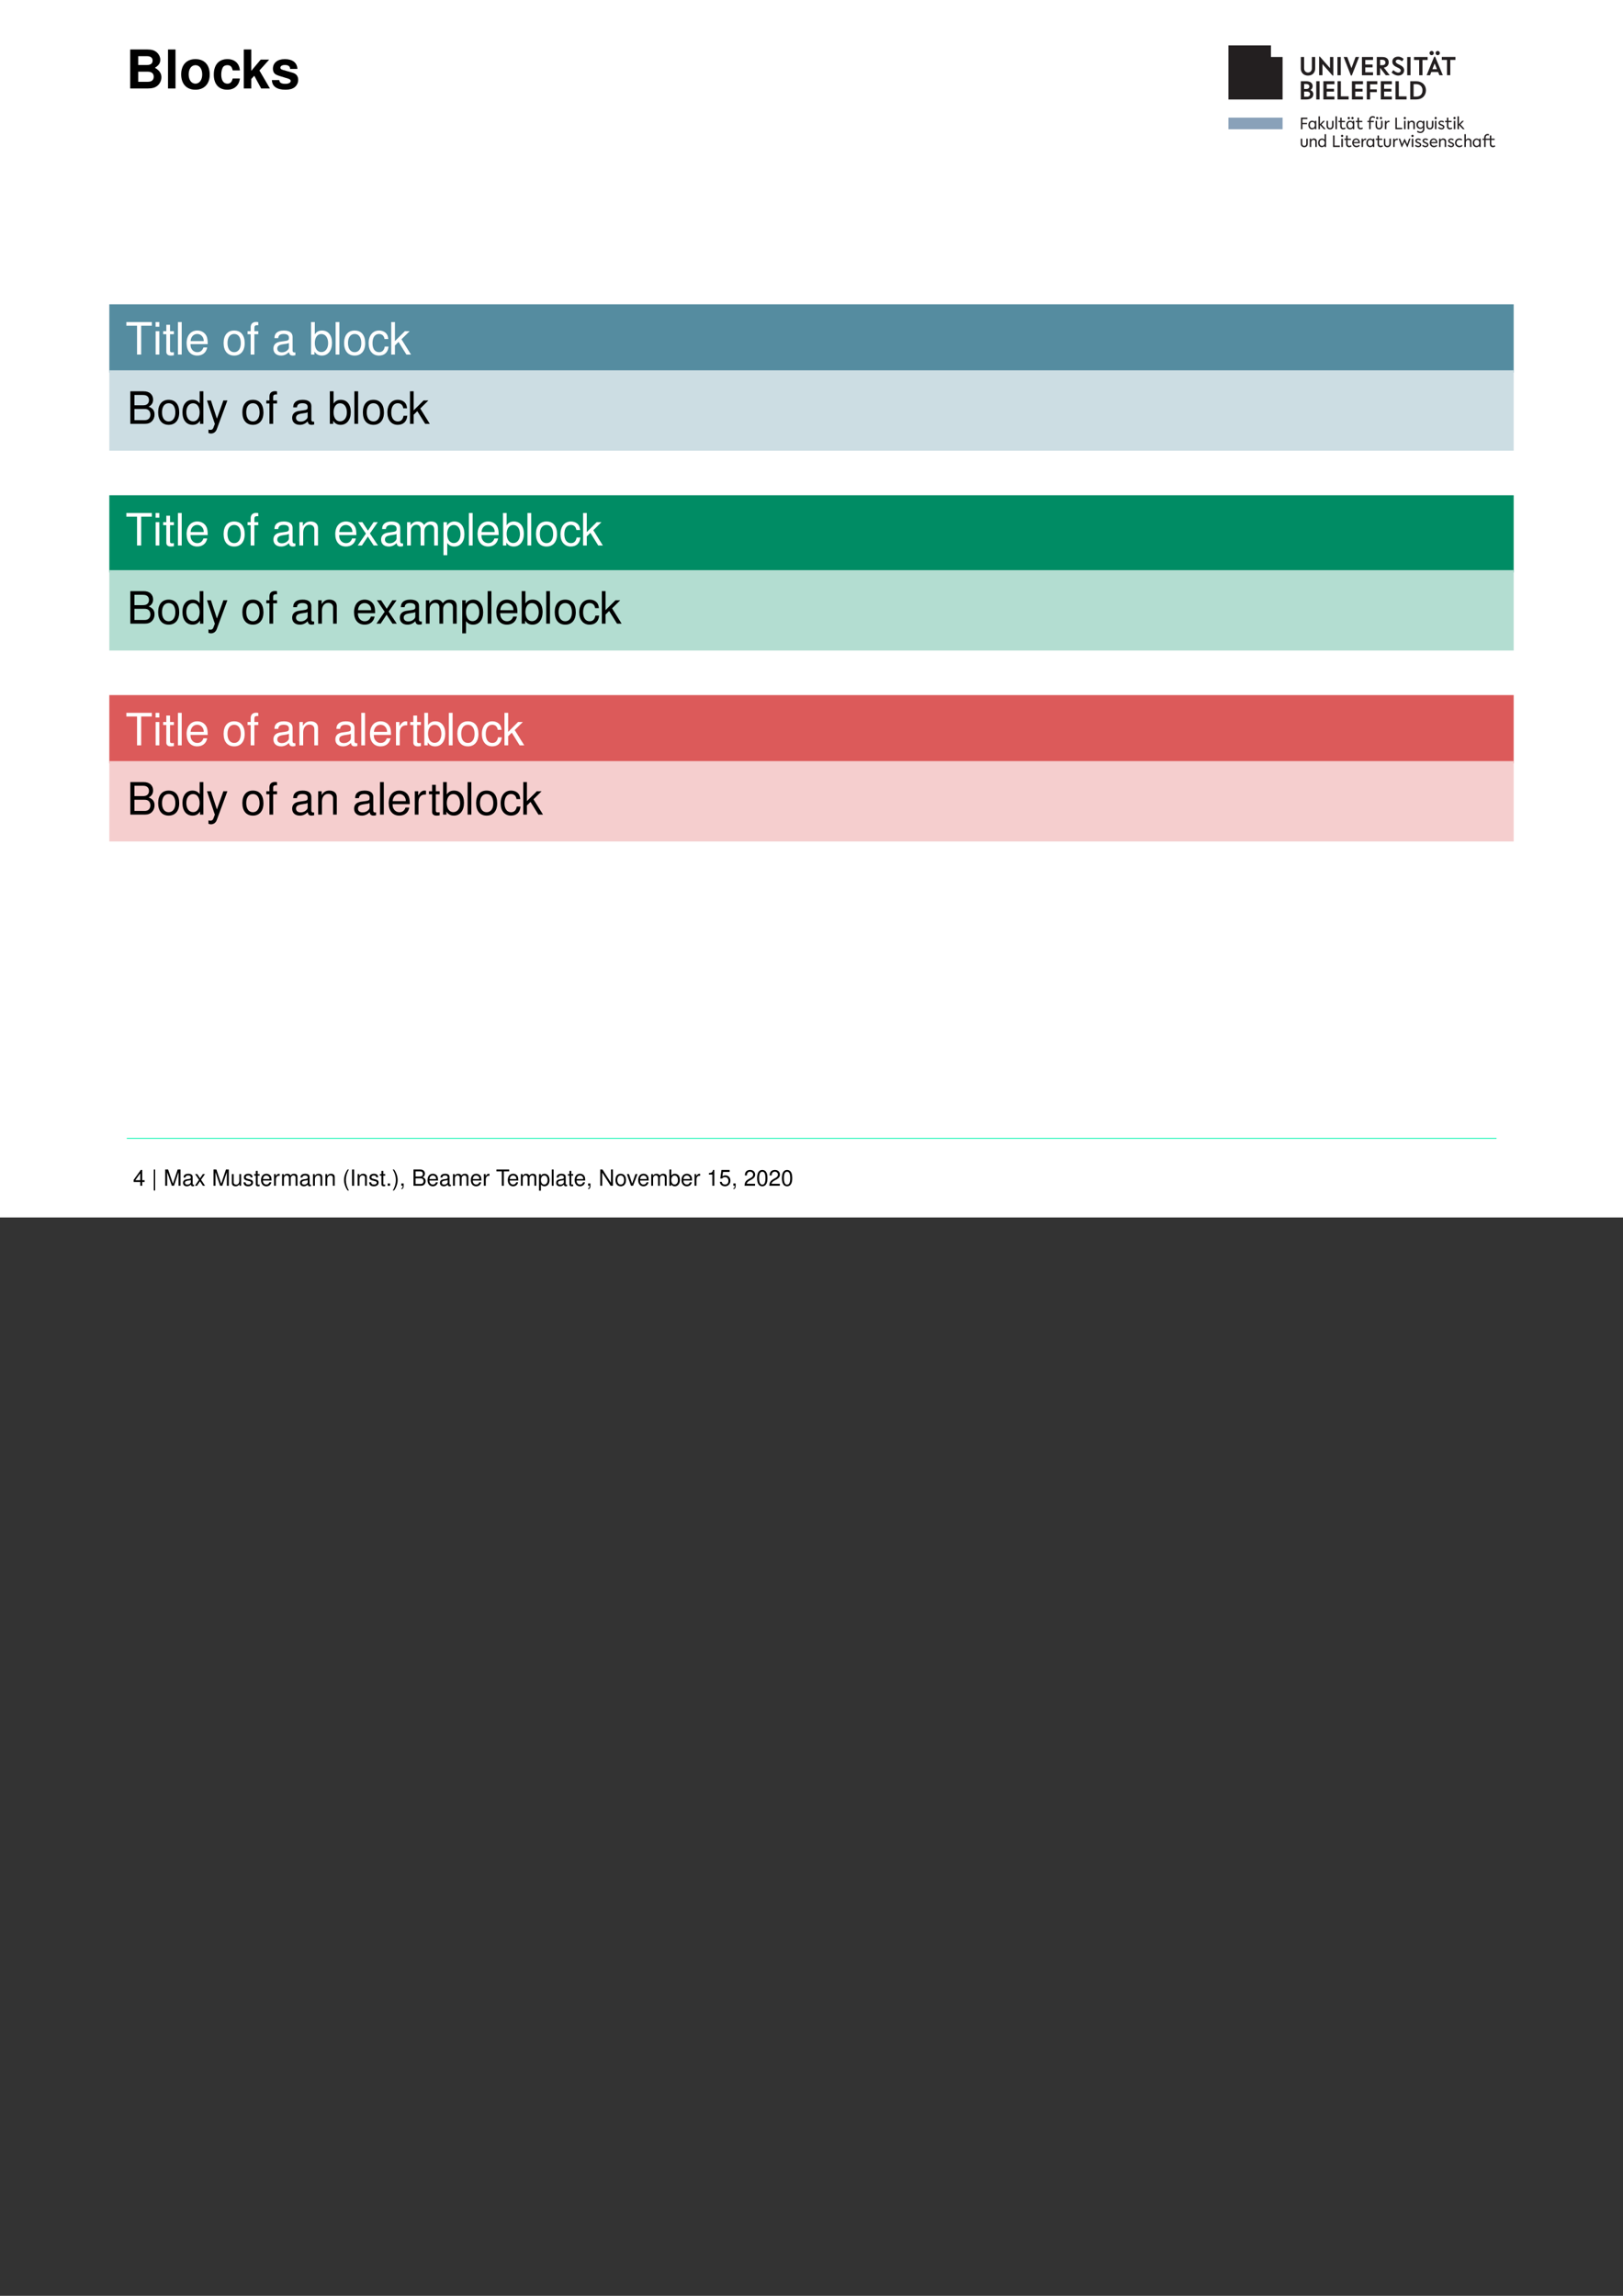 <?xml version="1.0" encoding="UTF-8"?>
<svg xmlns="http://www.w3.org/2000/svg" xmlns:xlink="http://www.w3.org/1999/xlink" width="595.276pt" height="841.89pt" viewBox="0 0 595.276 841.89" version="1.2">
<rect x="0" y="0" width="595.276" height="841.89" fill="#333333" stroke="none"/>
<defs>
<g>
<symbol overflow="visible" id="glyph0-0">
<path style="stroke:none;" d=""/>
</symbol>
<symbol overflow="visible" id="glyph0-1">
<path style="stroke:none;" d="M 1.609 0 L 8.047 0 C 9.688 0 10.781 -0.312 11.641 -1.047 C 12.516 -1.766 13.062 -2.984 13.062 -4.125 C 13.062 -5.531 12.297 -6.641 10.688 -7.594 C 12.094 -8.484 12.641 -9.312 12.641 -10.531 C 12.641 -11.516 12.156 -12.547 11.359 -13.25 C 10.516 -13.984 9.516 -14.297 7.984 -14.297 L 1.609 -14.297 Z M 4.547 -11.844 L 7.75 -11.844 C 9.094 -11.844 9.828 -11.281 9.828 -10.219 C 9.828 -9.172 9.094 -8.609 7.75 -8.609 L 4.547 -8.609 Z M 4.547 -6.156 L 8.062 -6.156 C 9.484 -6.156 10.234 -5.516 10.234 -4.297 C 10.234 -3.094 9.484 -2.453 8.062 -2.453 L 4.547 -2.453 Z M 4.547 -6.156 "/>
</symbol>
<symbol overflow="visible" id="glyph0-2">
<path style="stroke:none;" d="M 4.062 -14.297 L 1.312 -14.297 L 1.312 0 L 4.062 0 Z M 4.062 -14.297 "/>
</symbol>
<symbol overflow="visible" id="glyph0-3">
<path style="stroke:none;" d="M 5.906 -10.766 C 2.672 -10.766 0.688 -8.625 0.688 -5.156 C 0.688 -1.672 2.672 0.453 5.922 0.453 C 9.141 0.453 11.156 -1.688 11.156 -5.078 C 11.156 -8.672 9.219 -10.766 5.906 -10.766 Z M 5.922 -8.547 C 7.438 -8.547 8.406 -7.203 8.406 -5.125 C 8.406 -3.141 7.391 -1.766 5.922 -1.766 C 4.438 -1.766 3.438 -3.141 3.438 -5.156 C 3.438 -7.172 4.438 -8.547 5.922 -8.547 Z M 5.922 -8.547 "/>
</symbol>
<symbol overflow="visible" id="glyph0-4">
<path style="stroke:none;" d="M 10.234 -6.625 C 10.047 -9.219 8.312 -10.766 5.672 -10.766 C 2.516 -10.766 0.672 -8.688 0.672 -5.078 C 0.672 -1.594 2.484 0.453 5.625 0.453 C 8.203 0.453 9.984 -1.141 10.234 -3.672 L 7.609 -3.672 C 7.25 -2.297 6.703 -1.766 5.641 -1.766 C 4.25 -1.766 3.406 -3.016 3.406 -5.078 C 3.406 -6.078 3.609 -7.016 3.938 -7.641 C 4.25 -8.234 4.859 -8.547 5.641 -8.547 C 6.766 -8.547 7.297 -8.016 7.609 -6.625 Z M 10.234 -6.625 "/>
</symbol>
<symbol overflow="visible" id="glyph0-5">
<path style="stroke:none;" d="M 3.906 -6.469 L 3.906 -14.297 L 1.156 -14.297 L 1.156 0 L 3.906 0 L 3.906 -3.469 L 5 -4.672 L 7.531 0 L 10.75 0 L 6.891 -6.594 L 10.484 -10.594 L 7.375 -10.594 Z M 3.906 -6.469 "/>
</symbol>
<symbol overflow="visible" id="glyph0-6">
<path style="stroke:none;" d="M 9.906 -7.172 C 9.859 -9.406 8.141 -10.766 5.297 -10.766 C 2.609 -10.766 0.938 -9.406 0.938 -7.234 C 0.938 -6.531 1.156 -5.922 1.531 -5.516 C 1.906 -5.141 2.234 -4.969 3.25 -4.625 L 6.531 -3.609 C 7.219 -3.391 7.453 -3.172 7.453 -2.75 C 7.453 -2.094 6.688 -1.703 5.406 -1.703 C 4.703 -1.703 4.141 -1.844 3.781 -2.078 C 3.484 -2.297 3.375 -2.516 3.25 -3.078 L 0.562 -3.078 C 0.641 -0.766 2.359 0.453 5.562 0.453 C 7.047 0.453 8.156 0.141 8.938 -0.484 C 9.719 -1.125 10.203 -2.094 10.203 -3.141 C 10.203 -4.516 9.516 -5.391 8.125 -5.797 L 4.641 -6.797 C 3.875 -7.047 3.688 -7.203 3.688 -7.625 C 3.688 -8.219 4.312 -8.609 5.281 -8.609 C 6.594 -8.609 7.234 -8.141 7.25 -7.172 Z M 9.906 -7.172 "/>
</symbol>
<symbol overflow="visible" id="glyph1-0">
<path style="stroke:none;" d=""/>
</symbol>
<symbol overflow="visible" id="glyph1-1">
<path style="stroke:none;" d="M 5.781 -10.578 L 9.688 -10.578 L 9.688 -11.922 L 0.344 -11.922 L 0.344 -10.578 L 4.266 -10.578 L 4.266 0 L 5.781 0 Z M 5.781 -10.578 "/>
</symbol>
<symbol overflow="visible" id="glyph1-2">
<path style="stroke:none;" d="M 2.453 -8.562 L 1.094 -8.562 L 1.094 0 L 2.453 0 Z M 2.453 -11.922 L 1.078 -11.922 L 1.078 -10.203 L 2.453 -10.203 Z M 2.453 -11.922 "/>
</symbol>
<symbol overflow="visible" id="glyph1-3">
<path style="stroke:none;" d="M 4.156 -8.562 L 2.75 -8.562 L 2.75 -10.922 L 1.391 -10.922 L 1.391 -8.562 L 0.234 -8.562 L 0.234 -7.453 L 1.391 -7.453 L 1.391 -0.984 C 1.391 -0.109 1.984 0.375 3.047 0.375 C 3.359 0.375 3.688 0.344 4.156 0.266 L 4.156 -0.875 C 3.969 -0.828 3.766 -0.812 3.5 -0.812 C 2.906 -0.812 2.75 -0.984 2.75 -1.578 L 2.75 -7.453 L 4.156 -7.453 Z M 4.156 -8.562 "/>
</symbol>
<symbol overflow="visible" id="glyph1-4">
<path style="stroke:none;" d="M 2.484 -11.922 L 1.109 -11.922 L 1.109 0 L 2.484 0 Z M 2.484 -11.922 "/>
</symbol>
<symbol overflow="visible" id="glyph1-5">
<path style="stroke:none;" d="M 8.391 -3.828 C 8.391 -5.125 8.281 -5.922 8.047 -6.547 C 7.484 -7.953 6.172 -8.812 4.578 -8.812 C 2.188 -8.812 0.656 -6.984 0.656 -4.172 C 0.656 -1.359 2.141 0.375 4.547 0.375 C 6.5 0.375 7.859 -0.734 8.203 -2.594 L 6.828 -2.594 C 6.453 -1.469 5.688 -0.875 4.594 -0.875 C 3.719 -0.875 2.984 -1.281 2.531 -2 C 2.203 -2.484 2.094 -2.969 2.078 -3.828 Z M 2.109 -4.938 C 2.219 -6.516 3.188 -7.547 4.562 -7.547 C 5.906 -7.547 6.938 -6.438 6.938 -5.031 C 6.938 -5 6.938 -4.969 6.906 -4.938 Z M 2.109 -4.938 "/>
</symbol>
<symbol overflow="visible" id="glyph1-6">
<path style="stroke:none;" d="M 4.453 -8.812 C 2.047 -8.812 0.594 -7.094 0.594 -4.219 C 0.594 -1.344 2.031 0.375 4.469 0.375 C 6.859 0.375 8.328 -1.344 8.328 -4.156 C 8.328 -7.109 6.906 -8.812 4.453 -8.812 Z M 4.469 -7.547 C 6 -7.547 6.906 -6.297 6.906 -4.172 C 6.906 -2.156 5.969 -0.875 4.469 -0.875 C 2.938 -0.875 2.016 -2.141 2.016 -4.219 C 2.016 -6.281 2.938 -7.547 4.469 -7.547 Z M 4.469 -7.547 "/>
</symbol>
<symbol overflow="visible" id="glyph1-7">
<path style="stroke:none;" d="M 4.219 -8.562 L 2.797 -8.562 L 2.797 -9.906 C 2.797 -10.469 3.125 -10.766 3.75 -10.766 C 3.859 -10.766 3.906 -10.766 4.219 -10.75 L 4.219 -11.875 C 3.906 -11.953 3.719 -11.969 3.453 -11.969 C 2.188 -11.969 1.438 -11.25 1.438 -10.016 L 1.438 -8.562 L 0.297 -8.562 L 0.297 -7.453 L 1.438 -7.453 L 1.438 0 L 2.797 0 L 2.797 -7.453 L 4.219 -7.453 Z M 4.219 -8.562 "/>
</symbol>
<symbol overflow="visible" id="glyph1-8">
<path style="stroke:none;" d="M 8.75 -0.797 C 8.594 -0.766 8.531 -0.766 8.453 -0.766 C 7.969 -0.766 7.719 -1.016 7.719 -1.438 L 7.719 -6.469 C 7.719 -7.984 6.609 -8.812 4.5 -8.812 C 3.25 -8.812 2.219 -8.453 1.656 -7.812 C 1.266 -7.375 1.094 -6.875 1.062 -6.031 L 2.438 -6.031 C 2.547 -7.078 3.172 -7.547 4.453 -7.547 C 5.672 -7.547 6.359 -7.094 6.359 -6.281 L 6.359 -5.922 C 6.359 -5.344 6.016 -5.094 4.938 -4.969 C 3 -4.719 2.719 -4.656 2.188 -4.453 C 1.188 -4.031 0.688 -3.266 0.688 -2.156 C 0.688 -0.609 1.766 0.375 3.5 0.375 C 4.578 0.375 5.438 0 6.406 -0.875 C 6.5 -0.016 6.938 0.375 7.812 0.375 C 8.094 0.375 8.297 0.344 8.75 0.234 Z M 6.359 -2.703 C 6.359 -2.234 6.234 -1.969 5.812 -1.578 C 5.266 -1.078 4.594 -0.812 3.797 -0.812 C 2.734 -0.812 2.109 -1.328 2.109 -2.188 C 2.109 -3.094 2.719 -3.547 4.172 -3.766 C 5.609 -3.953 5.906 -4.016 6.359 -4.234 Z M 6.359 -2.703 "/>
</symbol>
<symbol overflow="visible" id="glyph1-9">
<path style="stroke:none;" d="M 0.875 -11.922 L 0.875 0 L 2.109 0 L 2.109 -1.094 C 2.766 -0.094 3.625 0.375 4.828 0.375 C 7.078 0.375 8.547 -1.469 8.547 -4.312 C 8.547 -7.094 7.141 -8.812 4.891 -8.812 C 3.703 -8.812 2.875 -8.375 2.234 -7.406 L 2.234 -11.922 Z M 4.625 -7.531 C 6.141 -7.531 7.125 -6.203 7.125 -4.172 C 7.125 -2.219 6.109 -0.906 4.625 -0.906 C 3.188 -0.906 2.234 -2.203 2.234 -4.219 C 2.234 -6.234 3.188 -7.531 4.625 -7.531 Z M 4.625 -7.531 "/>
</symbol>
<symbol overflow="visible" id="glyph1-10">
<path style="stroke:none;" d="M 7.703 -5.688 C 7.625 -6.516 7.453 -7.062 7.125 -7.531 C 6.531 -8.328 5.516 -8.812 4.312 -8.812 C 2.016 -8.812 0.5 -6.984 0.5 -4.141 C 0.5 -1.375 1.984 0.375 4.297 0.375 C 6.344 0.375 7.625 -0.844 7.797 -2.938 L 6.422 -2.938 C 6.188 -1.562 5.484 -0.875 4.328 -0.875 C 2.828 -0.875 1.922 -2.109 1.922 -4.141 C 1.922 -6.281 2.812 -7.547 4.297 -7.547 C 5.438 -7.547 6.156 -6.875 6.328 -5.688 Z M 7.703 -5.688 "/>
</symbol>
<symbol overflow="visible" id="glyph1-11">
<path style="stroke:none;" d="M 2.297 -11.922 L 0.953 -11.922 L 0.953 0 L 2.297 0 L 2.297 -3.328 L 3.625 -4.641 L 6.516 0 L 8.203 0 L 4.703 -5.609 L 7.688 -8.562 L 5.938 -8.562 L 2.297 -4.938 Z M 2.297 -11.922 "/>
</symbol>
<symbol overflow="visible" id="glyph1-12">
<path style="stroke:none;" d="M 1.297 0 L 6.672 0 C 7.797 0 8.625 -0.312 9.266 -1 C 9.859 -1.625 10.188 -2.469 10.188 -3.406 C 10.188 -4.844 9.531 -5.703 8.016 -6.297 C 9.094 -6.797 9.656 -7.688 9.656 -8.891 C 9.656 -9.75 9.328 -10.531 8.719 -11.078 C 8.094 -11.656 7.266 -11.922 6.125 -11.922 L 1.297 -11.922 Z M 2.812 -6.781 L 2.812 -10.578 L 5.75 -10.578 C 6.609 -10.578 7.078 -10.453 7.484 -10.156 C 7.906 -9.828 8.141 -9.328 8.141 -8.672 C 8.141 -8.047 7.906 -7.531 7.484 -7.203 C 7.078 -6.891 6.609 -6.781 5.75 -6.781 Z M 2.812 -1.344 L 2.812 -5.438 L 6.516 -5.438 C 7.25 -5.438 7.75 -5.266 8.109 -4.875 C 8.469 -4.5 8.656 -3.969 8.656 -3.391 C 8.656 -2.812 8.469 -2.281 8.109 -1.906 C 7.75 -1.516 7.25 -1.344 6.516 -1.344 Z M 2.812 -1.344 "/>
</symbol>
<symbol overflow="visible" id="glyph1-13">
<path style="stroke:none;" d="M 8.094 -11.922 L 6.734 -11.922 L 6.734 -7.484 C 6.156 -8.359 5.25 -8.812 4.109 -8.812 C 1.875 -8.812 0.422 -7.031 0.422 -4.297 C 0.422 -1.406 1.844 0.375 4.156 0.375 C 5.328 0.375 6.141 -0.062 6.875 -1.125 L 6.875 0 L 8.094 0 Z M 4.328 -7.531 C 5.797 -7.531 6.734 -6.234 6.734 -4.188 C 6.734 -2.203 5.781 -0.906 4.344 -0.906 C 2.844 -0.906 1.844 -2.219 1.844 -4.219 C 1.844 -6.203 2.844 -7.531 4.328 -7.531 Z M 4.328 -7.531 "/>
</symbol>
<symbol overflow="visible" id="glyph1-14">
<path style="stroke:none;" d="M 6.344 -8.562 L 3.969 -1.891 L 1.781 -8.562 L 0.328 -8.562 L 3.219 0.031 L 2.703 1.391 C 2.484 2 2.172 2.219 1.609 2.219 C 1.406 2.219 1.172 2.188 0.875 2.125 L 0.875 3.344 C 1.156 3.5 1.438 3.562 1.797 3.562 C 2.234 3.562 2.719 3.422 3.078 3.156 C 3.5 2.844 3.75 2.484 4 1.797 L 7.812 -8.562 Z M 6.344 -8.562 "/>
</symbol>
<symbol overflow="visible" id="glyph1-15">
<path style="stroke:none;" d="M 1.141 -8.562 L 1.141 0 L 2.516 0 L 2.516 -4.719 C 2.516 -6.469 3.438 -7.609 4.844 -7.609 C 5.922 -7.609 6.609 -6.969 6.609 -5.938 L 6.609 0 L 7.953 0 L 7.953 -6.469 C 7.953 -7.891 6.891 -8.812 5.25 -8.812 C 3.969 -8.812 3.156 -8.312 2.406 -7.125 L 2.406 -8.562 Z M 1.141 -8.562 "/>
</symbol>
<symbol overflow="visible" id="glyph1-16">
<path style="stroke:none;" d="M 4.766 -4.422 L 7.656 -8.562 L 6.109 -8.562 L 4.047 -5.453 L 2 -8.562 L 0.438 -8.562 L 3.297 -4.359 L 0.281 0 L 1.828 0 L 4 -3.281 L 6.141 0 L 7.734 0 Z M 4.766 -4.422 "/>
</symbol>
<symbol overflow="visible" id="glyph1-17">
<path style="stroke:none;" d="M 1.141 -8.562 L 1.141 0 L 2.516 0 L 2.516 -5.375 C 2.516 -6.625 3.422 -7.609 4.531 -7.609 C 5.547 -7.609 6.109 -7 6.109 -5.906 L 6.109 0 L 7.484 0 L 7.484 -5.375 C 7.484 -6.625 8.391 -7.609 9.5 -7.609 C 10.5 -7.609 11.078 -6.984 11.078 -5.906 L 11.078 0 L 12.453 0 L 12.453 -6.422 C 12.453 -7.953 11.578 -8.812 9.969 -8.812 C 8.828 -8.812 8.141 -8.469 7.344 -7.5 C 6.828 -8.422 6.141 -8.812 5.031 -8.812 C 3.891 -8.812 3.141 -8.391 2.406 -7.359 L 2.406 -8.562 Z M 1.141 -8.562 "/>
</symbol>
<symbol overflow="visible" id="glyph1-18">
<path style="stroke:none;" d="M 0.875 3.562 L 2.25 3.562 L 2.25 -0.906 C 2.969 -0.016 3.781 0.375 4.891 0.375 C 7.094 0.375 8.547 -1.406 8.547 -4.141 C 8.547 -7.016 7.141 -8.812 4.875 -8.812 C 3.703 -8.812 2.781 -8.281 2.141 -7.266 L 2.141 -8.562 L 0.875 -8.562 Z M 4.641 -7.531 C 6.141 -7.531 7.125 -6.203 7.125 -4.172 C 7.125 -2.219 6.125 -0.906 4.641 -0.906 C 3.203 -0.906 2.25 -2.203 2.25 -4.219 C 2.25 -6.234 3.203 -7.531 4.641 -7.531 Z M 4.641 -7.531 "/>
</symbol>
<symbol overflow="visible" id="glyph1-19">
<path style="stroke:none;" d="M 1.125 -8.562 L 1.125 0 L 2.5 0 L 2.5 -4.453 C 2.5 -5.672 2.812 -6.469 3.469 -6.953 C 3.891 -7.25 4.297 -7.359 5.25 -7.375 L 5.25 -8.766 C 5.016 -8.797 4.906 -8.812 4.719 -8.812 C 3.844 -8.812 3.172 -8.281 2.391 -7.016 L 2.391 -8.562 Z M 1.125 -8.562 "/>
</symbol>
<symbol overflow="visible" id="glyph2-0">
<path style="stroke:none;" d=""/>
</symbol>
<symbol overflow="visible" id="glyph2-1">
<path style="stroke:none;" d="M 2.672 -1.391 L 2.672 0 L 3.391 0 L 3.391 -1.391 L 4.25 -1.391 L 4.25 -2.031 L 3.391 -2.031 L 3.391 -5.797 L 2.859 -5.797 L 0.234 -2.156 L 0.234 -1.391 Z M 2.672 -2.031 L 0.859 -2.031 L 2.672 -4.562 Z M 2.672 -2.031 "/>
</symbol>
<symbol overflow="visible" id="glyph2-2">
<path style="stroke:none;" d="M 0.812 -5.953 L 0.812 1.734 L 1.312 1.734 L 1.312 -5.953 Z M 0.812 -5.953 "/>
</symbol>
<symbol overflow="visible" id="glyph2-3">
<path style="stroke:none;" d="M 3.828 0 L 5.5 -5 L 5.5 0 L 6.219 0 L 6.219 -5.953 L 5.172 -5.953 L 3.438 -0.766 L 1.672 -5.953 L 0.609 -5.953 L 0.609 0 L 1.328 0 L 1.328 -5 L 3.031 0 Z M 3.828 0 "/>
</symbol>
<symbol overflow="visible" id="glyph2-4">
<path style="stroke:none;" d="M 4.375 -0.406 C 4.297 -0.391 4.266 -0.391 4.219 -0.391 C 3.984 -0.391 3.859 -0.5 3.859 -0.719 L 3.859 -3.234 C 3.859 -4 3.297 -4.406 2.25 -4.406 C 1.625 -4.406 1.109 -4.219 0.828 -3.906 C 0.625 -3.688 0.547 -3.438 0.531 -3.016 L 1.219 -3.016 C 1.281 -3.531 1.578 -3.781 2.219 -3.781 C 2.828 -3.781 3.172 -3.547 3.172 -3.141 L 3.172 -2.953 C 3.172 -2.672 3 -2.547 2.469 -2.484 C 1.5 -2.359 1.359 -2.328 1.094 -2.219 C 0.594 -2.016 0.344 -1.641 0.344 -1.078 C 0.344 -0.297 0.875 0.188 1.75 0.188 C 2.281 0.188 2.719 0 3.203 -0.438 C 3.25 -0.016 3.469 0.188 3.906 0.188 C 4.047 0.188 4.156 0.172 4.375 0.109 Z M 3.172 -1.344 C 3.172 -1.125 3.109 -0.984 2.906 -0.797 C 2.625 -0.547 2.297 -0.406 1.891 -0.406 C 1.359 -0.406 1.047 -0.656 1.047 -1.094 C 1.047 -1.547 1.359 -1.766 2.078 -1.875 C 2.797 -1.984 2.953 -2.016 3.172 -2.109 Z M 3.172 -1.344 "/>
</symbol>
<symbol overflow="visible" id="glyph2-5">
<path style="stroke:none;" d="M 2.391 -2.219 L 3.828 -4.281 L 3.062 -4.281 L 2.031 -2.734 L 1 -4.281 L 0.219 -4.281 L 1.656 -2.188 L 0.141 0 L 0.922 0 L 2 -1.641 L 3.078 0 L 3.859 0 Z M 2.391 -2.219 "/>
</symbol>
<symbol overflow="visible" id="glyph2-6">
<path style="stroke:none;" d="M 3.938 0 L 3.938 -4.281 L 3.266 -4.281 L 3.266 -1.859 C 3.266 -0.984 2.797 -0.406 2.094 -0.406 C 1.547 -0.406 1.203 -0.734 1.203 -1.25 L 1.203 -4.281 L 0.531 -4.281 L 0.531 -0.984 C 0.531 -0.266 1.062 0.188 1.891 0.188 C 2.531 0.188 2.922 -0.031 3.328 -0.594 L 3.328 0 Z M 3.938 0 "/>
</symbol>
<symbol overflow="visible" id="glyph2-7">
<path style="stroke:none;" d="M 3.578 -3.094 C 3.578 -3.938 3.016 -4.406 2.031 -4.406 C 1.031 -4.406 0.391 -3.891 0.391 -3.094 C 0.391 -2.422 0.734 -2.109 1.734 -1.859 L 2.375 -1.703 C 2.859 -1.594 3.047 -1.422 3.047 -1.109 C 3.047 -0.719 2.641 -0.438 2.047 -0.438 C 1.672 -0.438 1.359 -0.547 1.188 -0.734 C 1.094 -0.844 1.031 -0.969 1 -1.281 L 0.281 -1.281 C 0.312 -0.281 0.859 0.188 1.984 0.188 C 3.062 0.188 3.75 -0.344 3.75 -1.172 C 3.75 -1.812 3.391 -2.156 2.547 -2.359 L 1.891 -2.516 C 1.328 -2.641 1.094 -2.828 1.094 -3.125 C 1.094 -3.516 1.453 -3.781 2 -3.781 C 2.547 -3.781 2.844 -3.531 2.859 -3.094 Z M 3.578 -3.094 "/>
</symbol>
<symbol overflow="visible" id="glyph2-8">
<path style="stroke:none;" d="M 2.078 -4.281 L 1.375 -4.281 L 1.375 -5.453 L 0.688 -5.453 L 0.688 -4.281 L 0.109 -4.281 L 0.109 -3.719 L 0.688 -3.719 L 0.688 -0.484 C 0.688 -0.062 0.984 0.188 1.516 0.188 C 1.688 0.188 1.844 0.172 2.078 0.125 L 2.078 -0.438 C 1.984 -0.422 1.875 -0.406 1.75 -0.406 C 1.453 -0.406 1.375 -0.484 1.375 -0.797 L 1.375 -3.719 L 2.078 -3.719 Z M 2.078 -4.281 "/>
</symbol>
<symbol overflow="visible" id="glyph2-9">
<path style="stroke:none;" d="M 4.188 -1.906 C 4.188 -2.562 4.141 -2.953 4.016 -3.281 C 3.75 -3.984 3.094 -4.406 2.281 -4.406 C 1.094 -4.406 0.328 -3.484 0.328 -2.078 C 0.328 -0.672 1.078 0.188 2.266 0.188 C 3.25 0.188 3.938 -0.375 4.109 -1.297 L 3.422 -1.297 C 3.234 -0.734 2.844 -0.438 2.297 -0.438 C 1.859 -0.438 1.5 -0.641 1.266 -1 C 1.109 -1.234 1.047 -1.484 1.031 -1.906 Z M 1.047 -2.469 C 1.109 -3.266 1.594 -3.781 2.281 -3.781 C 2.953 -3.781 3.469 -3.219 3.469 -2.516 C 3.469 -2.5 3.469 -2.484 3.453 -2.469 Z M 1.047 -2.469 "/>
</symbol>
<symbol overflow="visible" id="glyph2-10">
<path style="stroke:none;" d="M 0.562 -4.281 L 0.562 0 L 1.25 0 L 1.25 -2.219 C 1.25 -2.828 1.406 -3.234 1.734 -3.469 C 1.938 -3.625 2.156 -3.672 2.625 -3.688 L 2.625 -4.375 C 2.516 -4.391 2.453 -4.406 2.359 -4.406 C 1.922 -4.406 1.578 -4.141 1.188 -3.5 L 1.188 -4.281 Z M 0.562 -4.281 "/>
</symbol>
<symbol overflow="visible" id="glyph2-11">
<path style="stroke:none;" d="M 0.578 -4.281 L 0.578 0 L 1.266 0 L 1.266 -2.688 C 1.266 -3.312 1.703 -3.812 2.266 -3.812 C 2.766 -3.812 3.062 -3.5 3.062 -2.953 L 3.062 0 L 3.75 0 L 3.75 -2.688 C 3.75 -3.312 4.188 -3.812 4.75 -3.812 C 5.25 -3.812 5.547 -3.484 5.547 -2.953 L 5.547 0 L 6.234 0 L 6.234 -3.219 C 6.234 -3.984 5.781 -4.406 4.984 -4.406 C 4.406 -4.406 4.062 -4.234 3.672 -3.75 C 3.422 -4.203 3.078 -4.406 2.516 -4.406 C 1.938 -4.406 1.562 -4.188 1.203 -3.672 L 1.203 -4.281 Z M 0.578 -4.281 "/>
</symbol>
<symbol overflow="visible" id="glyph2-12">
<path style="stroke:none;" d="M 0.578 -4.281 L 0.578 0 L 1.266 0 L 1.266 -2.359 C 1.266 -3.234 1.719 -3.812 2.422 -3.812 C 2.953 -3.812 3.297 -3.484 3.297 -2.969 L 3.297 0 L 3.984 0 L 3.984 -3.234 C 3.984 -3.953 3.453 -4.406 2.625 -4.406 C 1.984 -4.406 1.578 -4.156 1.203 -3.562 L 1.203 -4.281 Z M 0.578 -4.281 "/>
</symbol>
<symbol overflow="visible" id="glyph2-13">
<path style="stroke:none;" d="M 1.922 -5.953 C 1.109 -4.891 0.594 -3.406 0.594 -2.109 C 0.594 -0.828 1.109 0.656 1.922 1.734 L 2.375 1.734 C 1.656 0.562 1.266 -0.812 1.266 -2.109 C 1.266 -3.422 1.656 -4.797 2.375 -5.953 Z M 1.922 -5.953 "/>
</symbol>
<symbol overflow="visible" id="glyph2-14">
<path style="stroke:none;" d="M 1.578 -5.953 L 0.812 -5.953 L 0.812 0 L 1.578 0 Z M 1.578 -5.953 "/>
</symbol>
<symbol overflow="visible" id="glyph2-15">
<path style="stroke:none;" d="M 1.562 -0.844 L 0.719 -0.844 L 0.719 0 L 1.562 0 Z M 1.562 -0.844 "/>
</symbol>
<symbol overflow="visible" id="glyph2-16">
<path style="stroke:none;" d="M 0.766 1.734 C 1.578 0.656 2.094 -0.828 2.094 -2.109 C 2.094 -3.406 1.578 -4.891 0.766 -5.953 L 0.312 -5.953 C 1.031 -4.781 1.438 -3.422 1.438 -2.109 C 1.438 -0.812 1.031 0.578 0.312 1.734 Z M 0.766 1.734 "/>
</symbol>
<symbol overflow="visible" id="glyph2-17">
<path style="stroke:none;" d="M 0.719 -0.844 L 0.719 0 L 1.203 0 L 1.203 0.141 C 1.203 0.719 1.094 0.875 0.719 0.891 L 0.719 1.203 C 1.281 1.203 1.562 0.828 1.562 0.125 L 1.562 -0.844 Z M 0.719 -0.844 "/>
</symbol>
<symbol overflow="visible" id="glyph2-18">
<path style="stroke:none;" d="M 0.641 0 L 3.328 0 C 3.891 0 4.312 -0.156 4.641 -0.5 C 4.922 -0.812 5.094 -1.234 5.094 -1.703 C 5.094 -2.422 4.766 -2.859 4 -3.141 C 4.547 -3.406 4.828 -3.844 4.828 -4.453 C 4.828 -4.875 4.672 -5.266 4.359 -5.547 C 4.047 -5.828 3.641 -5.953 3.062 -5.953 L 0.641 -5.953 Z M 1.406 -3.391 L 1.406 -5.281 L 2.875 -5.281 C 3.297 -5.281 3.531 -5.234 3.75 -5.078 C 3.953 -4.906 4.062 -4.672 4.062 -4.344 C 4.062 -4.016 3.953 -3.766 3.75 -3.609 C 3.531 -3.453 3.297 -3.391 2.875 -3.391 Z M 1.406 -0.672 L 1.406 -2.719 L 3.266 -2.719 C 3.625 -2.719 3.875 -2.625 4.047 -2.438 C 4.234 -2.25 4.328 -1.984 4.328 -1.688 C 4.328 -1.406 4.234 -1.141 4.047 -0.953 C 3.875 -0.766 3.625 -0.672 3.266 -0.672 Z M 1.406 -0.672 "/>
</symbol>
<symbol overflow="visible" id="glyph2-19">
<path style="stroke:none;" d="M 2.891 -5.281 L 4.844 -5.281 L 4.844 -5.953 L 0.172 -5.953 L 0.172 -5.281 L 2.141 -5.281 L 2.141 0 L 2.891 0 Z M 2.891 -5.281 "/>
</symbol>
<symbol overflow="visible" id="glyph2-20">
<path style="stroke:none;" d="M 0.438 1.781 L 1.125 1.781 L 1.125 -0.453 C 1.484 -0.016 1.891 0.188 2.438 0.188 C 3.547 0.188 4.281 -0.703 4.281 -2.062 C 4.281 -3.5 3.578 -4.406 2.438 -4.406 C 1.859 -4.406 1.391 -4.141 1.078 -3.641 L 1.078 -4.281 L 0.438 -4.281 Z M 2.328 -3.766 C 3.078 -3.766 3.562 -3.109 3.562 -2.078 C 3.562 -1.109 3.062 -0.453 2.328 -0.453 C 1.609 -0.453 1.125 -1.109 1.125 -2.109 C 1.125 -3.109 1.609 -3.766 2.328 -3.766 Z M 2.328 -3.766 "/>
</symbol>
<symbol overflow="visible" id="glyph2-21">
<path style="stroke:none;" d="M 1.234 -5.953 L 0.562 -5.953 L 0.562 0 L 1.234 0 Z M 1.234 -5.953 "/>
</symbol>
<symbol overflow="visible" id="glyph2-22">
<path style="stroke:none;" d="M 5.281 -5.953 L 4.562 -5.953 L 4.562 -1.094 L 1.453 -5.953 L 0.625 -5.953 L 0.625 0 L 1.344 0 L 1.344 -4.828 L 4.422 0 L 5.281 0 Z M 5.281 -5.953 "/>
</symbol>
<symbol overflow="visible" id="glyph2-23">
<path style="stroke:none;" d="M 2.219 -4.406 C 1.016 -4.406 0.297 -3.547 0.297 -2.109 C 0.297 -0.672 1.016 0.188 2.234 0.188 C 3.438 0.188 4.172 -0.672 4.172 -2.078 C 4.172 -3.562 3.453 -4.406 2.219 -4.406 Z M 2.234 -3.781 C 3 -3.781 3.453 -3.141 3.453 -2.078 C 3.453 -1.078 2.984 -0.438 2.234 -0.438 C 1.469 -0.438 1 -1.078 1 -2.109 C 1 -3.141 1.469 -3.781 2.234 -3.781 Z M 2.234 -3.781 "/>
</symbol>
<symbol overflow="visible" id="glyph2-24">
<path style="stroke:none;" d="M 2.328 0 L 3.969 -4.281 L 3.203 -4.281 L 2 -0.812 L 0.844 -4.281 L 0.078 -4.281 L 1.578 0 Z M 2.328 0 "/>
</symbol>
<symbol overflow="visible" id="glyph2-25">
<path style="stroke:none;" d="M 0.438 -5.953 L 0.438 0 L 1.047 0 L 1.047 -0.547 C 1.375 -0.047 1.812 0.188 2.406 0.188 C 3.531 0.188 4.281 -0.734 4.281 -2.156 C 4.281 -3.547 3.578 -4.406 2.438 -4.406 C 1.859 -4.406 1.438 -4.188 1.125 -3.703 L 1.125 -5.953 Z M 2.312 -3.766 C 3.078 -3.766 3.562 -3.109 3.562 -2.078 C 3.562 -1.109 3.062 -0.453 2.312 -0.453 C 1.594 -0.453 1.125 -1.109 1.125 -2.109 C 1.125 -3.109 1.594 -3.766 2.312 -3.766 Z M 2.312 -3.766 "/>
</symbol>
<symbol overflow="visible" id="glyph2-26">
<path style="stroke:none;" d="M 2.109 -4.125 L 2.109 0 L 2.828 0 L 2.828 -5.797 L 2.359 -5.797 C 2.109 -4.906 1.938 -4.781 0.828 -4.641 L 0.828 -4.125 Z M 2.109 -4.125 "/>
</symbol>
<symbol overflow="visible" id="glyph2-27">
<path style="stroke:none;" d="M 3.891 -5.797 L 0.906 -5.797 L 0.469 -2.641 L 1.125 -2.641 C 1.469 -3.047 1.734 -3.172 2.188 -3.172 C 2.969 -3.172 3.453 -2.641 3.453 -1.797 C 3.453 -0.953 2.969 -0.453 2.188 -0.453 C 1.562 -0.453 1.172 -0.766 1 -1.422 L 0.281 -1.422 C 0.391 -0.953 0.469 -0.719 0.641 -0.5 C 0.969 -0.062 1.547 0.188 2.203 0.188 C 3.375 0.188 4.188 -0.656 4.188 -1.891 C 4.188 -3.031 3.438 -3.812 2.328 -3.812 C 1.906 -3.812 1.578 -3.703 1.25 -3.469 L 1.484 -5.078 L 3.891 -5.078 Z M 3.891 -5.797 "/>
</symbol>
<symbol overflow="visible" id="glyph2-28">
<path style="stroke:none;" d="M 4.141 -0.719 L 1.094 -0.719 C 1.156 -1.188 1.422 -1.484 2.141 -1.906 L 2.953 -2.344 C 3.766 -2.781 4.172 -3.391 4.172 -4.094 C 4.172 -4.578 3.984 -5.031 3.641 -5.344 C 3.297 -5.641 2.875 -5.797 2.328 -5.797 C 1.578 -5.797 1.031 -5.531 0.719 -5.047 C 0.516 -4.734 0.422 -4.375 0.406 -3.781 L 1.125 -3.781 C 1.156 -4.172 1.203 -4.406 1.297 -4.594 C 1.484 -4.953 1.859 -5.172 2.297 -5.172 C 2.953 -5.172 3.438 -4.703 3.438 -4.078 C 3.438 -3.625 3.172 -3.234 2.656 -2.938 L 1.906 -2.516 C 0.688 -1.828 0.344 -1.281 0.281 0 L 4.141 0 Z M 4.141 -0.719 "/>
</symbol>
<symbol overflow="visible" id="glyph2-29">
<path style="stroke:none;" d="M 2.25 -5.797 C 1.703 -5.797 1.219 -5.562 0.922 -5.156 C 0.547 -4.656 0.344 -3.875 0.344 -2.797 C 0.344 -0.844 1 0.188 2.25 0.188 C 3.469 0.188 4.141 -0.844 4.141 -2.75 C 4.141 -3.875 3.969 -4.641 3.578 -5.156 C 3.281 -5.562 2.797 -5.797 2.25 -5.797 Z M 2.25 -5.156 C 3.031 -5.156 3.406 -4.375 3.406 -2.812 C 3.406 -1.172 3.031 -0.406 2.234 -0.406 C 1.469 -0.406 1.094 -1.203 1.094 -2.797 C 1.094 -4.375 1.469 -5.156 2.25 -5.156 Z M 2.25 -5.156 "/>
</symbol>
</g>
<clipPath id="clip1">
  <path d="M 0 0 L 595.277 0 L 595.277 446.457 L 0 446.457 Z M 0 0 "/>
</clipPath>
<clipPath id="clip2">
  <rect x="0" y="0" width="119" height="69"/>
</clipPath>
<g id="surface61459" clip-path="url(#clip2)">
<path style=" stroke:none;fill-rule:nonzero;fill:rgb(13.725%,12.157%,12.549%);fill-opacity:1;" d="M 34.156 21.059 C 34.156 21.977 33.59 22.59 32.746 22.59 C 31.895 22.59 31.324 21.977 31.324 21.059 L 31.324 16.895 L 30.102 16.895 L 30.102 21.129 C 30.102 21.836 30.344 22.48 30.781 22.949 C 31.262 23.457 31.941 23.723 32.746 23.723 C 34.566 23.723 35.379 22.422 35.379 21.129 L 35.379 16.895 L 34.156 16.895 L 34.156 21.059 "/>
<path style=" stroke:none;fill-rule:nonzero;fill:rgb(13.725%,12.157%,12.549%);fill-opacity:1;" d="M 41.75 23.715 L 42.031 23.715 L 42.031 16.895 L 40.816 16.895 L 40.816 20.996 L 37.109 16.777 L 37.098 16.762 L 36.812 16.762 L 36.812 23.594 L 38.051 23.594 L 38.051 19.512 L 41.738 23.699 L 41.75 23.715 "/>
<path style=" stroke:none;fill-rule:nonzero;fill:rgb(13.725%,12.157%,12.549%);fill-opacity:1;" d="M 43.539 16.895 L 44.766 16.895 L 44.766 23.594 L 43.539 23.594 Z M 43.539 16.895 "/>
<path style=" stroke:none;fill-rule:nonzero;fill:rgb(13.725%,12.157%,12.549%);fill-opacity:1;" d="M 50.191 16.895 L 48.676 21.016 L 47.129 16.895 L 45.816 16.895 L 48.469 23.695 L 48.801 23.695 L 51.477 16.895 L 50.191 16.895 "/>
<path style=" stroke:none;fill-rule:nonzero;fill:rgb(13.725%,12.157%,12.549%);fill-opacity:1;" d="M 56.594 22.512 L 53.75 22.512 L 53.75 20.707 L 56.43 20.707 L 56.43 19.664 L 53.75 19.664 L 53.75 17.996 L 56.594 17.996 L 56.594 16.895 L 52.523 16.895 L 52.523 23.594 L 56.594 23.594 L 56.594 22.512 "/>
<path style=" stroke:none;fill-rule:nonzero;fill:rgb(13.725%,12.157%,12.549%);fill-opacity:1;" d="M 59.918 19.91 L 59.188 19.91 L 59.188 17.926 L 60 17.926 C 60.703 17.926 61.145 18.305 61.145 18.918 C 61.145 19.547 60.695 19.91 59.918 19.91 Z M 61.281 23.594 L 62.734 23.594 L 60.562 20.797 C 61.684 20.633 62.348 19.906 62.348 18.848 C 62.348 17.625 61.488 16.895 60.051 16.895 L 57.965 16.895 L 57.965 23.594 L 59.188 23.594 L 59.188 20.883 L 61.266 23.574 L 61.281 23.594 "/>
<path style=" stroke:none;fill-rule:nonzero;fill:rgb(13.725%,12.157%,12.549%);fill-opacity:1;" d="M 65.863 22.621 C 65.211 22.621 64.605 22.199 64.051 21.746 L 64.012 21.715 L 63.398 22.605 L 63.426 22.633 C 64.234 23.352 65.031 23.715 65.801 23.715 C 67.117 23.715 68 22.93 68 21.762 C 68 20.723 67.172 20.188 66.547 19.875 L 65.773 19.488 C 65.121 19.156 64.91 18.93 64.91 18.562 C 64.91 18.09 65.359 17.844 65.801 17.844 C 66.242 17.844 66.719 18.047 67.219 18.445 L 67.258 18.477 L 67.844 17.625 L 67.809 17.598 C 67.324 17.188 66.707 16.77 65.812 16.77 C 64.508 16.77 63.668 17.5 63.668 18.633 C 63.668 19.75 64.574 20.293 65.254 20.602 L 65.914 20.918 C 66.438 21.184 66.766 21.434 66.766 21.852 C 66.766 22.336 66.426 22.621 65.863 22.621 "/>
<path style=" stroke:none;fill-rule:nonzero;fill:rgb(13.725%,12.157%,12.549%);fill-opacity:1;" d="M 69.125 16.895 L 70.348 16.895 L 70.348 23.594 L 69.125 23.594 Z M 69.125 16.895 "/>
<path style=" stroke:none;fill-rule:nonzero;fill:rgb(13.725%,12.157%,12.549%);fill-opacity:1;" d="M 73.523 23.594 L 74.738 23.594 L 74.738 17.996 L 76.625 17.996 L 76.625 16.895 L 71.629 16.895 L 71.629 17.996 L 73.523 17.996 L 73.523 23.594 "/>
<path style=" stroke:none;fill-rule:nonzero;fill:rgb(13.725%,12.157%,12.549%);fill-opacity:1;" d="M 78.094 16.242 C 78.539 16.242 78.887 15.902 78.887 15.465 C 78.887 15.023 78.539 14.684 78.094 14.684 C 77.656 14.684 77.312 15.023 77.312 15.465 C 77.312 15.906 77.648 16.242 78.094 16.242 "/>
<path style=" stroke:none;fill-rule:nonzero;fill:rgb(13.725%,12.157%,12.549%);fill-opacity:1;" d="M 80.316 16.242 C 80.754 16.242 81.098 15.902 81.098 15.465 C 81.098 15.031 80.746 14.684 80.316 14.684 C 79.879 14.684 79.535 15.023 79.535 15.465 C 79.535 15.906 79.871 16.242 80.316 16.242 "/>
<path style=" stroke:none;fill-rule:nonzero;fill:rgb(13.725%,12.157%,12.549%);fill-opacity:1;" d="M 80.043 21.367 L 78.367 21.367 L 79.195 19.258 Z M 79.367 16.793 L 79.031 16.793 L 76.242 23.594 L 77.504 23.594 L 77.973 22.391 L 80.445 22.391 L 80.938 23.594 L 82.199 23.594 L 79.383 16.82 L 79.367 16.793 "/>
<path style=" stroke:none;fill-rule:nonzero;fill:rgb(13.725%,12.157%,12.549%);fill-opacity:1;" d="M 81.816 16.875 L 81.816 17.977 L 83.715 17.977 L 83.715 23.574 L 84.93 23.574 L 84.93 17.977 L 86.812 17.977 L 86.812 16.875 L 81.816 16.875 "/>
<path style=" stroke:none;fill-rule:nonzero;fill:rgb(13.725%,12.157%,12.549%);fill-opacity:1;" d="M 32.301 31.484 L 31.324 31.484 L 31.324 29.586 L 32.395 29.586 C 33.062 29.586 33.496 29.941 33.496 30.492 C 33.496 31.121 33.059 31.484 32.301 31.484 Z M 31.324 28.629 L 31.324 26.809 L 32.109 26.809 C 32.766 26.809 33.242 27.176 33.242 27.676 C 33.242 28.137 32.945 28.629 32.109 28.629 Z M 33.598 29.039 C 34.133 28.719 34.453 28.18 34.453 27.586 C 34.453 26.461 33.562 25.789 32.07 25.789 L 30.102 25.789 L 30.102 32.473 L 32.242 32.473 C 33.777 32.473 34.695 31.734 34.695 30.504 C 34.695 29.832 34.289 29.289 33.598 29.039 "/>
<path style=" stroke:none;fill-rule:nonzero;fill:rgb(13.725%,12.157%,12.549%);fill-opacity:1;" d="M 35.766 25.789 L 36.988 25.789 L 36.988 32.473 L 35.766 32.473 Z M 35.766 25.789 "/>
<path style=" stroke:none;fill-rule:nonzero;fill:rgb(13.725%,12.157%,12.549%);fill-opacity:1;" d="M 38.379 32.473 L 42.438 32.473 L 42.438 31.391 L 39.602 31.391 L 39.602 29.594 L 42.273 29.594 L 42.273 28.555 L 39.602 28.555 L 39.602 26.891 L 42.438 26.891 L 42.438 25.789 L 38.379 25.789 L 38.379 32.473 "/>
<path style=" stroke:none;fill-rule:nonzero;fill:rgb(13.725%,12.157%,12.549%);fill-opacity:1;" d="M 44.797 25.789 L 43.574 25.789 L 43.574 32.473 L 47.645 32.473 L 47.645 31.34 L 44.797 31.34 L 44.797 25.789 "/>
<path style=" stroke:none;fill-rule:nonzero;fill:rgb(13.725%,12.157%,12.549%);fill-opacity:1;" d="M 48.855 32.473 L 52.914 32.473 L 52.914 31.391 L 50.078 31.391 L 50.078 29.594 L 52.75 29.594 L 52.75 28.555 L 50.078 28.555 L 50.078 26.891 L 52.914 26.891 L 52.914 25.789 L 48.855 25.789 L 48.855 32.473 "/>
<path style=" stroke:none;fill-rule:nonzero;fill:rgb(13.725%,12.157%,12.549%);fill-opacity:1;" d="M 54.301 32.473 L 55.523 32.473 L 55.523 29.777 L 57.984 29.777 L 57.984 28.77 L 55.523 28.77 L 55.523 26.91 L 58.164 26.91 L 58.164 25.789 L 54.301 25.789 L 54.301 32.473 "/>
<path style=" stroke:none;fill-rule:nonzero;fill:rgb(13.725%,12.157%,12.549%);fill-opacity:1;" d="M 59.441 32.473 L 63.5 32.473 L 63.5 31.391 L 60.664 31.391 L 60.664 29.594 L 63.336 29.594 L 63.336 28.555 L 60.664 28.555 L 60.664 26.891 L 63.5 26.891 L 63.5 25.789 L 59.441 25.789 L 59.441 32.473 "/>
<path style=" stroke:none;fill-rule:nonzero;fill:rgb(13.725%,12.157%,12.549%);fill-opacity:1;" d="M 66.047 25.789 L 64.824 25.789 L 64.824 32.473 L 68.895 32.473 L 68.895 31.34 L 66.047 31.34 L 66.047 25.789 "/>
<path style=" stroke:none;fill-rule:nonzero;fill:rgb(13.725%,12.157%,12.549%);fill-opacity:1;" d="M 74.734 29.09 C 74.734 30.574 73.879 31.422 72.391 31.422 L 71.473 31.422 L 71.473 26.859 L 72.422 26.859 C 73.57 26.859 74.734 27.551 74.734 29.09 Z M 72.391 25.789 L 70.25 25.789 L 70.25 32.473 L 72.34 32.473 C 75.047 32.473 76.004 30.652 76.004 29.09 C 76.004 27.148 74.52 25.789 72.391 25.789 "/>
<path style=" stroke:none;fill-rule:nonzero;fill:rgb(13.725%,12.157%,12.549%);fill-opacity:1;" d="M 19.16 16.891 L 19.16 12.637 L 3.566 12.637 L 3.566 32.488 L 23.418 32.488 L 23.418 16.891 L 19.16 16.891 "/>
<path style=" stroke:none;fill-rule:nonzero;fill:rgb(53.725%,63.136%,72.548%);fill-opacity:1;" d="M 3.566 39.137 L 23.418 39.137 L 23.418 43.391 L 3.566 43.391 Z M 3.566 39.137 "/>
<path style=" stroke:none;fill-rule:nonzero;fill:rgb(13.725%,12.157%,12.549%);fill-opacity:1;" d="M 30.156 39.141 L 32.512 39.141 L 32.512 39.664 L 30.715 39.664 L 30.715 41.082 L 32.395 41.082 L 32.395 41.551 L 30.715 41.551 L 30.715 43.375 L 30.156 43.375 L 30.156 39.141 "/>
<path style=" stroke:none;fill-rule:nonzero;fill:rgb(13.725%,12.157%,12.549%);fill-opacity:1;" d="M 35.262 41.852 C 35.262 41.023 34.793 40.727 34.32 40.727 C 33.754 40.727 33.418 41.207 33.418 41.852 C 33.418 42.52 33.773 42.965 34.34 42.965 C 34.91 42.965 35.262 42.484 35.262 41.852 Z M 35.242 42.957 C 35.035 43.199 34.738 43.441 34.27 43.441 C 33.461 43.441 32.871 42.867 32.871 41.832 C 32.871 40.918 33.461 40.266 34.277 40.266 C 34.754 40.266 35.055 40.48 35.242 40.688 L 35.242 40.316 L 35.793 40.316 L 35.793 43.375 L 35.242 43.375 L 35.242 42.957 "/>
<path style=" stroke:none;fill-rule:nonzero;fill:rgb(13.725%,12.157%,12.549%);fill-opacity:1;" d="M 37.125 41.84 L 37.125 43.375 L 36.578 43.375 L 36.578 38.668 L 37.125 38.668 L 37.125 41.551 L 38.297 40.316 L 38.957 40.316 L 37.68 41.637 L 39.23 43.375 L 38.551 43.375 L 37.125 41.84 "/>
<path style=" stroke:none;fill-rule:nonzero;fill:rgb(13.725%,12.157%,12.549%);fill-opacity:1;" d="M 39.531 40.316 L 40.078 40.316 L 40.078 42.113 C 40.078 42.656 40.359 42.969 40.816 42.969 C 41.281 42.969 41.559 42.656 41.559 42.113 L 41.559 40.316 L 42.113 40.316 L 42.113 42.121 C 42.113 42.949 41.582 43.453 40.816 43.453 C 40.055 43.453 39.531 42.949 39.531 42.121 L 39.531 40.316 "/>
<path style=" stroke:none;fill-rule:nonzero;fill:rgb(13.725%,12.157%,12.549%);fill-opacity:1;" d="M 42.812 38.668 L 43.367 38.668 L 43.367 43.375 L 42.812 43.375 Z M 42.812 38.668 "/>
<path style=" stroke:none;fill-rule:nonzero;fill:rgb(13.725%,12.157%,12.549%);fill-opacity:1;" d="M 43.91 40.316 L 44.551 40.316 L 44.551 39.152 L 45.094 39.152 L 45.094 40.316 L 46.301 40.316 L 46.301 40.793 L 45.094 40.793 L 45.094 42.168 C 45.094 42.715 45.336 42.945 45.734 42.945 C 45.988 42.945 46.195 42.828 46.34 42.742 L 46.551 43.145 C 46.348 43.285 46.078 43.453 45.668 43.453 C 44.918 43.453 44.551 42.906 44.551 42.297 L 44.551 40.793 L 43.91 40.793 L 43.91 40.316 "/>
<path style=" stroke:none;fill-rule:nonzero;fill:rgb(13.725%,12.157%,12.549%);fill-opacity:1;" d="M 49.059 38.879 C 49.277 38.879 49.477 39.043 49.477 39.297 C 49.477 39.551 49.277 39.715 49.059 39.715 C 48.836 39.715 48.641 39.551 48.641 39.297 C 48.641 39.043 48.836 38.879 49.059 38.879 Z M 49.191 41.852 C 49.191 41.023 48.719 40.727 48.25 40.727 C 47.68 40.727 47.348 41.207 47.348 41.852 C 47.348 42.52 47.699 42.965 48.27 42.965 C 48.836 42.965 49.191 42.484 49.191 41.852 Z M 47.699 38.879 C 47.918 38.879 48.117 39.043 48.117 39.297 C 48.117 39.551 47.918 39.715 47.699 39.715 C 47.477 39.715 47.281 39.551 47.281 39.297 C 47.281 39.043 47.477 38.879 47.699 38.879 Z M 49.172 42.957 C 48.961 43.199 48.668 43.441 48.195 43.441 C 47.387 43.441 46.797 42.867 46.797 41.832 C 46.797 40.918 47.387 40.266 48.203 40.266 C 48.68 40.266 48.98 40.48 49.172 40.688 L 49.172 40.316 L 49.719 40.316 L 49.719 43.375 L 49.172 43.375 L 49.172 42.957 "/>
<path style=" stroke:none;fill-rule:nonzero;fill:rgb(13.725%,12.157%,12.549%);fill-opacity:1;" d="M 50.262 40.316 L 50.902 40.316 L 50.902 39.152 L 51.445 39.152 L 51.445 40.316 L 52.656 40.316 L 52.656 40.793 L 51.445 40.793 L 51.445 42.168 C 51.445 42.715 51.688 42.945 52.086 42.945 C 52.34 42.945 52.551 42.828 52.695 42.742 L 52.902 43.145 C 52.699 43.285 52.434 43.453 52.02 43.453 C 51.27 43.453 50.902 42.906 50.902 42.297 L 50.902 40.793 L 50.262 40.793 L 50.262 40.316 "/>
<path style=" stroke:none;fill-rule:nonzero;fill:rgb(13.725%,12.157%,12.549%);fill-opacity:1;" d="M 54.535 40.316 L 55.18 40.316 L 55.18 39.984 C 55.18 39.223 55.637 38.59 56.445 38.59 C 56.902 38.59 57.145 38.742 57.387 38.926 L 57.113 39.324 C 56.922 39.188 56.758 39.09 56.438 39.09 C 56.008 39.09 55.734 39.441 55.734 39.969 L 55.734 40.316 L 56.891 40.316 L 56.891 40.793 L 55.734 40.793 L 55.734 43.375 L 55.18 43.375 L 55.18 40.793 L 54.535 40.793 L 54.535 40.316 "/>
<path style=" stroke:none;fill-rule:nonzero;fill:rgb(13.725%,12.157%,12.549%);fill-opacity:1;" d="M 59.484 38.879 C 59.699 38.879 59.902 39.043 59.902 39.297 C 59.902 39.551 59.699 39.715 59.484 39.715 C 59.262 39.715 59.066 39.551 59.066 39.297 C 59.066 39.043 59.262 38.879 59.484 38.879 Z M 58.125 38.879 C 58.34 38.879 58.543 39.043 58.543 39.297 C 58.543 39.551 58.34 39.715 58.125 39.715 C 57.902 39.715 57.707 39.551 57.707 39.297 C 57.707 39.043 57.902 38.879 58.125 38.879 Z M 57.516 40.316 L 58.066 40.316 L 58.066 42.113 C 58.066 42.656 58.348 42.969 58.805 42.969 C 59.27 42.969 59.543 42.656 59.543 42.113 L 59.543 40.316 L 60.098 40.316 L 60.098 42.121 C 60.098 42.949 59.57 43.453 58.805 43.453 C 58.039 43.453 57.516 42.949 57.516 42.121 L 57.516 40.316 "/>
<path style=" stroke:none;fill-rule:nonzero;fill:rgb(13.725%,12.157%,12.549%);fill-opacity:1;" d="M 60.93 40.316 L 61.484 40.316 L 61.484 40.91 C 61.688 40.531 61.914 40.266 62.359 40.266 C 62.453 40.266 62.555 40.27 62.676 40.305 L 62.582 40.812 C 62.457 40.793 62.375 40.781 62.297 40.781 C 61.855 40.781 61.484 41.207 61.484 41.723 L 61.484 43.375 L 60.93 43.375 L 60.93 40.316 "/>
<path style=" stroke:none;fill-rule:nonzero;fill:rgb(13.725%,12.157%,12.549%);fill-opacity:1;" d="M 64.793 39.141 L 65.348 39.141 L 65.348 42.859 L 67.273 42.859 L 67.273 43.375 L 64.793 43.375 L 64.793 39.141 "/>
<path style=" stroke:none;fill-rule:nonzero;fill:rgb(13.725%,12.157%,12.549%);fill-opacity:1;" d="M 67.973 40.316 L 68.531 40.316 L 68.531 43.375 L 67.973 43.375 Z M 67.832 39.297 C 67.832 39.043 68.027 38.879 68.25 38.879 C 68.465 38.879 68.668 39.043 68.668 39.297 C 68.668 39.551 68.465 39.715 68.25 39.715 C 68.027 39.715 67.832 39.551 67.832 39.297 "/>
<path style=" stroke:none;fill-rule:nonzero;fill:rgb(13.725%,12.157%,12.549%);fill-opacity:1;" d="M 69.312 40.316 L 69.863 40.316 L 69.863 40.82 C 70.039 40.523 70.32 40.238 70.824 40.238 C 71.465 40.238 71.922 40.609 71.922 41.289 L 71.922 43.375 L 71.375 43.375 L 71.375 41.434 C 71.375 40.957 71.074 40.734 70.688 40.734 C 70.289 40.734 69.883 41.016 69.863 41.727 L 69.863 43.375 L 69.312 43.375 L 69.312 40.316 "/>
<path style=" stroke:none;fill-rule:nonzero;fill:rgb(13.725%,12.157%,12.549%);fill-opacity:1;" d="M 74.914 41.762 C 74.914 41.023 74.445 40.723 73.992 40.723 C 73.406 40.723 73.074 41.172 73.074 41.762 C 73.074 42.367 73.426 42.793 73.992 42.793 C 74.59 42.793 74.914 42.348 74.914 41.762 Z M 72.961 43.93 C 73.195 44.121 73.555 44.289 73.992 44.289 C 74.492 44.289 74.895 43.949 74.895 43.309 L 74.895 42.762 C 74.699 43.027 74.387 43.27 73.949 43.27 C 73.133 43.27 72.523 42.715 72.523 41.742 C 72.523 40.867 73.133 40.258 73.961 40.258 C 74.445 40.258 74.719 40.492 74.895 40.723 L 74.895 40.316 L 75.445 40.316 L 75.445 43.309 C 75.445 44.121 74.832 44.785 73.988 44.785 C 73.426 44.785 72.973 44.609 72.695 44.355 L 72.961 43.93 "/>
<path style=" stroke:none;fill-rule:nonzero;fill:rgb(13.725%,12.157%,12.549%);fill-opacity:1;" d="M 76.145 40.316 L 76.691 40.316 L 76.691 42.113 C 76.691 42.656 76.977 42.969 77.434 42.969 C 77.895 42.969 78.172 42.656 78.172 42.113 L 78.172 40.316 L 78.727 40.316 L 78.727 42.121 C 78.727 42.949 78.195 43.453 77.434 43.453 C 76.668 43.453 76.145 42.949 76.145 42.121 L 76.145 40.316 "/>
<path style=" stroke:none;fill-rule:nonzero;fill:rgb(13.725%,12.157%,12.549%);fill-opacity:1;" d="M 79.293 40.316 L 79.852 40.316 L 79.852 43.375 L 79.293 43.375 Z M 79.152 39.297 C 79.152 39.043 79.348 38.879 79.57 38.879 C 79.785 38.879 79.988 39.043 79.988 39.297 C 79.988 39.551 79.785 39.715 79.57 39.715 C 79.348 39.715 79.152 39.551 79.152 39.297 "/>
<path style=" stroke:none;fill-rule:nonzero;fill:rgb(13.725%,12.157%,12.549%);fill-opacity:1;" d="M 80.727 42.559 C 80.969 42.723 81.289 42.977 81.699 42.977 C 82.047 42.977 82.254 42.848 82.254 42.59 C 82.254 42.328 82.051 42.25 81.672 42.102 L 81.328 41.965 C 80.902 41.793 80.609 41.551 80.609 41.082 C 80.609 40.609 81.031 40.238 81.609 40.238 C 82.066 40.238 82.352 40.367 82.648 40.586 L 82.406 40.957 C 82.223 40.848 81.969 40.695 81.629 40.695 C 81.367 40.695 81.145 40.832 81.145 41.062 C 81.145 41.277 81.234 41.375 81.59 41.52 L 82 41.684 C 82.418 41.852 82.777 42.066 82.777 42.539 C 82.777 43.086 82.332 43.453 81.68 43.453 C 81.184 43.453 80.777 43.211 80.457 42.977 L 80.727 42.559 "/>
<path style=" stroke:none;fill-rule:nonzero;fill:rgb(13.725%,12.157%,12.549%);fill-opacity:1;" d="M 83.035 40.316 L 83.672 40.316 L 83.672 39.152 L 84.215 39.152 L 84.215 40.316 L 85.426 40.316 L 85.426 40.793 L 84.215 40.793 L 84.215 42.168 C 84.215 42.715 84.457 42.945 84.855 42.945 C 85.109 42.945 85.32 42.828 85.465 42.742 L 85.676 43.145 C 85.473 43.285 85.203 43.453 84.793 43.453 C 84.039 43.453 83.672 42.906 83.672 42.297 L 83.672 40.793 L 83.035 40.793 L 83.035 40.316 "/>
<path style=" stroke:none;fill-rule:nonzero;fill:rgb(13.725%,12.157%,12.549%);fill-opacity:1;" d="M 86.215 40.316 L 86.77 40.316 L 86.77 43.375 L 86.215 43.375 Z M 86.074 39.297 C 86.074 39.043 86.27 38.879 86.492 38.879 C 86.707 38.879 86.91 39.043 86.91 39.297 C 86.91 39.551 86.707 39.715 86.492 39.715 C 86.27 39.715 86.074 39.551 86.074 39.297 "/>
<path style=" stroke:none;fill-rule:nonzero;fill:rgb(13.725%,12.157%,12.549%);fill-opacity:1;" d="M 88.105 41.84 L 88.105 43.375 L 87.555 43.375 L 87.555 38.668 L 88.105 38.668 L 88.105 41.551 L 89.273 40.316 L 89.934 40.316 L 88.66 41.637 L 90.211 43.375 L 89.531 43.375 L 88.105 41.84 "/>
<path style=" stroke:none;fill-rule:nonzero;fill:rgb(13.725%,12.157%,12.549%);fill-opacity:1;" d="M 30.086 46.852 L 30.637 46.852 L 30.637 48.648 C 30.637 49.191 30.918 49.508 31.375 49.508 C 31.836 49.508 32.113 49.191 32.113 48.648 L 32.113 46.852 L 32.668 46.852 L 32.668 48.656 C 32.668 49.488 32.137 49.988 31.375 49.988 C 30.609 49.988 30.086 49.488 30.086 48.656 L 30.086 46.852 "/>
<path style=" stroke:none;fill-rule:nonzero;fill:rgb(13.725%,12.157%,12.549%);fill-opacity:1;" d="M 33.367 46.852 L 33.918 46.852 L 33.918 47.355 C 34.094 47.062 34.375 46.773 34.875 46.773 C 35.516 46.773 35.977 47.148 35.977 47.828 L 35.977 49.91 L 35.426 49.91 L 35.426 47.969 C 35.426 47.492 35.125 47.27 34.738 47.27 C 34.34 47.27 33.938 47.551 33.918 48.266 L 33.918 49.91 L 33.367 49.91 L 33.367 46.852 "/>
<path style=" stroke:none;fill-rule:nonzero;fill:rgb(13.725%,12.157%,12.549%);fill-opacity:1;" d="M 38.84 48.387 C 38.84 47.559 38.367 47.266 37.895 47.266 C 37.328 47.266 36.996 47.742 36.996 48.387 C 36.996 49.055 37.348 49.5 37.914 49.5 C 38.484 49.5 38.84 49.023 38.84 48.387 Z M 38.816 49.492 C 38.609 49.734 38.316 49.977 37.844 49.977 C 37.035 49.977 36.445 49.402 36.445 48.367 C 36.445 47.453 37.035 46.801 37.852 46.801 C 38.328 46.801 38.629 47.016 38.816 47.227 L 38.816 45.207 L 39.375 45.207 L 39.375 49.91 L 38.816 49.91 L 38.816 49.492 "/>
<path style=" stroke:none;fill-rule:nonzero;fill:rgb(13.725%,12.157%,12.549%);fill-opacity:1;" d="M 41.922 45.676 L 42.477 45.676 L 42.477 49.395 L 44.406 49.395 L 44.406 49.91 L 41.922 49.91 L 41.922 45.676 "/>
<path style=" stroke:none;fill-rule:nonzero;fill:rgb(13.725%,12.157%,12.549%);fill-opacity:1;" d="M 44.977 46.852 L 45.531 46.852 L 45.531 49.91 L 44.977 49.91 Z M 44.832 45.832 C 44.832 45.578 45.027 45.414 45.25 45.414 C 45.465 45.414 45.668 45.578 45.668 45.832 C 45.668 46.086 45.465 46.25 45.25 46.25 C 45.027 46.25 44.832 46.086 44.832 45.832 "/>
<path style=" stroke:none;fill-rule:nonzero;fill:rgb(13.725%,12.157%,12.549%);fill-opacity:1;" d="M 46.074 46.852 L 46.715 46.852 L 46.715 45.688 L 47.258 45.688 L 47.258 46.852 L 48.465 46.852 L 48.465 47.328 L 47.258 47.328 L 47.258 48.703 C 47.258 49.25 47.496 49.48 47.898 49.48 C 48.152 49.48 48.359 49.363 48.504 49.277 L 48.715 49.684 C 48.512 49.82 48.242 49.988 47.832 49.988 C 47.078 49.988 46.715 49.441 46.715 48.832 L 46.715 47.328 L 46.074 47.328 L 46.074 46.852 "/>
<path style=" stroke:none;fill-rule:nonzero;fill:rgb(13.725%,12.157%,12.549%);fill-opacity:1;" d="M 49.52 48.082 L 51.219 48.082 C 51.211 47.648 50.969 47.219 50.418 47.219 C 49.922 47.219 49.602 47.57 49.52 48.082 Z M 49.504 48.531 C 49.57 49.066 49.922 49.492 50.57 49.492 C 51.02 49.492 51.281 49.285 51.477 49.133 L 51.719 49.512 C 51.465 49.707 51.098 49.988 50.512 49.988 C 49.594 49.988 48.961 49.309 48.961 48.355 C 48.961 47.422 49.562 46.773 50.418 46.773 C 51.375 46.773 51.758 47.547 51.758 48.336 L 51.754 48.531 L 49.504 48.531 "/>
<path style=" stroke:none;fill-rule:nonzero;fill:rgb(13.725%,12.157%,12.549%);fill-opacity:1;" d="M 52.387 46.852 L 52.941 46.852 L 52.941 47.445 C 53.145 47.066 53.375 46.801 53.816 46.801 C 53.91 46.801 54.016 46.805 54.133 46.84 L 54.039 47.348 C 53.914 47.328 53.832 47.316 53.754 47.316 C 53.316 47.316 52.941 47.742 52.941 48.258 L 52.941 49.91 L 52.387 49.91 L 52.387 46.852 "/>
<path style=" stroke:none;fill-rule:nonzero;fill:rgb(13.725%,12.157%,12.549%);fill-opacity:1;" d="M 56.531 48.387 C 56.531 47.559 56.059 47.266 55.59 47.266 C 55.02 47.266 54.688 47.742 54.688 48.387 C 54.688 49.055 55.039 49.5 55.609 49.5 C 56.176 49.5 56.531 49.023 56.531 48.387 Z M 56.512 49.492 C 56.301 49.734 56.008 49.977 55.539 49.977 C 54.727 49.977 54.137 49.402 54.137 48.367 C 54.137 47.453 54.727 46.801 55.543 46.801 C 56.02 46.801 56.32 47.016 56.512 47.227 L 56.512 46.852 L 57.059 46.852 L 57.059 49.91 L 56.512 49.91 L 56.512 49.492 "/>
<path style=" stroke:none;fill-rule:nonzero;fill:rgb(13.725%,12.157%,12.549%);fill-opacity:1;" d="M 57.602 46.852 L 58.242 46.852 L 58.242 45.688 L 58.785 45.688 L 58.785 46.852 L 59.992 46.852 L 59.992 47.328 L 58.785 47.328 L 58.785 48.703 C 58.785 49.25 59.027 49.48 59.426 49.48 C 59.68 49.48 59.891 49.363 60.035 49.277 L 60.242 49.684 C 60.039 49.82 59.773 49.988 59.359 49.988 C 58.609 49.988 58.242 49.441 58.242 48.832 L 58.242 47.328 L 57.602 47.328 L 57.602 46.852 "/>
<path style=" stroke:none;fill-rule:nonzero;fill:rgb(13.725%,12.157%,12.549%);fill-opacity:1;" d="M 60.57 46.852 L 61.117 46.852 L 61.117 48.648 C 61.117 49.191 61.398 49.508 61.855 49.508 C 62.32 49.508 62.594 49.191 62.594 48.648 L 62.594 46.852 L 63.152 46.852 L 63.152 48.656 C 63.152 49.488 62.621 49.988 61.855 49.988 C 61.094 49.988 60.57 49.488 60.57 48.656 L 60.57 46.852 "/>
<path style=" stroke:none;fill-rule:nonzero;fill:rgb(13.725%,12.157%,12.549%);fill-opacity:1;" d="M 63.98 46.852 L 64.535 46.852 L 64.535 47.445 C 64.738 47.066 64.969 46.801 65.414 46.801 C 65.504 46.801 65.609 46.805 65.727 46.84 L 65.633 47.348 C 65.512 47.328 65.426 47.316 65.348 47.316 C 64.91 47.316 64.535 47.742 64.535 48.258 L 64.535 49.91 L 63.98 49.91 L 63.98 46.852 "/>
<path style=" stroke:none;fill-rule:nonzero;fill:rgb(13.725%,12.157%,12.549%);fill-opacity:1;" d="M 65.98 46.852 L 66.543 46.852 L 67.254 48.859 L 68.137 46.852 L 68.215 46.852 L 69.137 48.859 L 69.816 46.852 L 70.348 46.852 L 69.242 49.988 L 69.105 49.988 L 68.156 47.949 L 67.223 49.988 L 67.086 49.988 L 65.98 46.852 "/>
<path style=" stroke:none;fill-rule:nonzero;fill:rgb(13.725%,12.157%,12.549%);fill-opacity:1;" d="M 70.797 46.852 L 71.355 46.852 L 71.355 49.91 L 70.797 49.91 Z M 70.652 45.832 C 70.652 45.578 70.852 45.414 71.074 45.414 C 71.289 45.414 71.492 45.578 71.492 45.832 C 71.492 46.086 71.289 46.25 71.074 46.25 C 70.852 46.25 70.652 46.086 70.652 45.832 "/>
<path style=" stroke:none;fill-rule:nonzero;fill:rgb(13.725%,12.157%,12.549%);fill-opacity:1;" d="M 72.23 49.094 C 72.473 49.258 72.793 49.512 73.203 49.512 C 73.551 49.512 73.758 49.383 73.758 49.125 C 73.758 48.867 73.555 48.785 73.176 48.637 L 72.832 48.5 C 72.406 48.328 72.113 48.086 72.113 47.617 C 72.113 47.148 72.535 46.773 73.113 46.773 C 73.57 46.773 73.855 46.906 74.152 47.121 L 73.91 47.492 C 73.727 47.383 73.473 47.23 73.133 47.23 C 72.871 47.23 72.648 47.367 72.648 47.598 C 72.648 47.812 72.738 47.91 73.094 48.055 L 73.504 48.219 C 73.922 48.387 74.281 48.605 74.281 49.074 C 74.281 49.625 73.836 49.988 73.184 49.988 C 72.688 49.988 72.281 49.746 71.961 49.512 L 72.23 49.094 "/>
<path style=" stroke:none;fill-rule:nonzero;fill:rgb(13.725%,12.157%,12.549%);fill-opacity:1;" d="M 74.871 49.094 C 75.113 49.258 75.434 49.512 75.844 49.512 C 76.191 49.512 76.398 49.383 76.398 49.125 C 76.398 48.867 76.195 48.785 75.816 48.637 L 75.473 48.5 C 75.047 48.328 74.754 48.086 74.754 47.617 C 74.754 47.148 75.176 46.773 75.754 46.773 C 76.211 46.773 76.496 46.906 76.793 47.121 L 76.551 47.492 C 76.367 47.383 76.113 47.23 75.773 47.23 C 75.512 47.23 75.289 47.367 75.289 47.598 C 75.289 47.812 75.379 47.91 75.734 48.055 L 76.145 48.219 C 76.562 48.387 76.922 48.605 76.922 49.074 C 76.922 49.625 76.477 49.988 75.824 49.988 C 75.328 49.988 74.922 49.746 74.602 49.512 L 74.871 49.094 "/>
<path style=" stroke:none;fill-rule:nonzero;fill:rgb(13.725%,12.157%,12.549%);fill-opacity:1;" d="M 77.941 48.082 L 79.641 48.082 C 79.637 47.648 79.395 47.219 78.844 47.219 C 78.348 47.219 78.027 47.57 77.941 48.082 Z M 77.93 48.531 C 77.992 49.066 78.348 49.492 78.992 49.492 C 79.445 49.492 79.707 49.285 79.902 49.133 L 80.145 49.512 C 79.891 49.707 79.523 49.988 78.934 49.988 C 78.02 49.988 77.387 49.309 77.387 48.355 C 77.387 47.422 77.988 46.773 78.844 46.773 C 79.797 46.773 80.184 47.547 80.184 48.336 L 80.176 48.531 L 77.93 48.531 "/>
<path style=" stroke:none;fill-rule:nonzero;fill:rgb(13.725%,12.157%,12.549%);fill-opacity:1;" d="M 80.812 46.852 L 81.359 46.852 L 81.359 47.355 C 81.535 47.062 81.816 46.773 82.32 46.773 C 82.961 46.773 83.418 47.148 83.418 47.828 L 83.418 49.91 L 82.871 49.91 L 82.871 47.969 C 82.871 47.492 82.57 47.27 82.184 47.27 C 81.785 47.27 81.379 47.551 81.359 48.266 L 81.359 49.91 L 80.812 49.91 L 80.812 46.852 "/>
<path style=" stroke:none;fill-rule:nonzero;fill:rgb(13.725%,12.157%,12.549%);fill-opacity:1;" d="M 84.273 49.094 C 84.516 49.258 84.836 49.512 85.25 49.512 C 85.594 49.512 85.805 49.383 85.805 49.125 C 85.805 48.867 85.602 48.785 85.223 48.637 L 84.875 48.5 C 84.449 48.328 84.156 48.086 84.156 47.617 C 84.156 47.148 84.582 46.773 85.156 46.773 C 85.613 46.773 85.902 46.906 86.195 47.121 L 85.953 47.492 C 85.773 47.383 85.516 47.23 85.176 47.23 C 84.914 47.23 84.691 47.367 84.691 47.598 C 84.691 47.812 84.785 47.91 85.137 48.055 L 85.551 48.219 C 85.969 48.387 86.328 48.605 86.328 49.074 C 86.328 49.625 85.883 49.988 85.23 49.988 C 84.73 49.988 84.328 49.746 84.008 49.512 L 84.273 49.094 "/>
<path style=" stroke:none;fill-rule:nonzero;fill:rgb(13.725%,12.157%,12.549%);fill-opacity:1;" d="M 89.426 49.512 C 89.195 49.703 88.855 49.988 88.242 49.988 C 87.348 49.988 86.66 49.328 86.66 48.363 C 86.66 47.473 87.301 46.773 88.234 46.773 C 88.738 46.773 89.086 46.984 89.301 47.133 L 89.047 47.527 C 88.891 47.441 88.641 47.27 88.242 47.27 C 87.727 47.27 87.215 47.676 87.215 48.355 C 87.215 49.074 87.73 49.492 88.312 49.492 C 88.719 49.492 89 49.258 89.156 49.152 L 89.426 49.512 "/>
<path style=" stroke:none;fill-rule:nonzero;fill:rgb(13.725%,12.157%,12.549%);fill-opacity:1;" d="M 90.086 45.207 L 90.633 45.207 L 90.633 47.355 C 90.812 47.062 91.094 46.773 91.594 46.773 C 92.234 46.773 92.691 47.148 92.691 47.828 L 92.691 49.91 L 92.145 49.91 L 92.145 47.969 C 92.145 47.492 91.844 47.27 91.457 47.27 C 91.059 47.27 90.652 47.551 90.633 48.266 L 90.633 49.91 L 90.086 49.91 L 90.086 45.207 "/>
<path style=" stroke:none;fill-rule:nonzero;fill:rgb(13.725%,12.157%,12.549%);fill-opacity:1;" d="M 95.555 48.387 C 95.555 47.559 95.086 47.266 94.613 47.266 C 94.047 47.266 93.715 47.742 93.715 48.387 C 93.715 49.055 94.066 49.5 94.633 49.5 C 95.203 49.5 95.555 49.023 95.555 48.387 Z M 95.535 49.492 C 95.328 49.734 95.031 49.977 94.562 49.977 C 93.754 49.977 93.164 49.402 93.164 48.367 C 93.164 47.453 93.754 46.801 94.57 46.801 C 95.047 46.801 95.348 47.016 95.535 47.227 L 95.535 46.852 L 96.086 46.852 L 96.086 49.91 L 95.535 49.91 L 95.535 49.492 "/>
<path style=" stroke:none;fill-rule:nonzero;fill:rgb(13.725%,12.157%,12.549%);fill-opacity:1;" d="M 96.707 46.852 L 97.348 46.852 L 97.348 46.52 C 97.348 45.762 97.824 45.125 98.613 45.125 C 98.902 45.125 99 45.168 99.156 45.211 L 99.039 45.688 C 98.922 45.656 98.836 45.625 98.621 45.625 C 98.137 45.625 97.902 46.016 97.902 46.508 L 97.902 46.852 L 99.438 46.852 L 99.438 45.688 L 99.98 45.688 L 99.98 46.852 L 101.191 46.852 L 101.191 47.328 L 99.98 47.328 L 99.98 48.703 C 99.98 49.25 100.223 49.48 100.621 49.48 C 100.875 49.48 101.086 49.363 101.23 49.277 L 101.438 49.684 C 101.234 49.82 100.969 49.988 100.555 49.988 C 99.805 49.988 99.438 49.441 99.438 48.832 L 99.438 47.328 L 97.902 47.328 L 97.902 49.91 L 97.348 49.91 L 97.348 47.328 L 96.707 47.328 L 96.707 46.852 "/>
</g>
</defs>
<g id="surface61304">
<g clip-path="url(#clip1)" clip-rule="nonzero">
<path style=" stroke:none;fill-rule:nonzero;fill:rgb(100%,100%,100%);fill-opacity:1;" d="M 0 446.457 L 595.277 446.457 L 595.277 0 L 0 0 Z M 0 446.457 "/>
</g>
<g style="fill:rgb(0%,0%,0%);fill-opacity:1;">
  <use xlink:href="#glyph0-1" x="46.146" y="32.447"/>
  <use xlink:href="#glyph0-2" x="60.307" y="32.447"/>
  <use xlink:href="#glyph0-3" x="65.76" y="32.447"/>
  <use xlink:href="#glyph0-4" x="77.744" y="32.447"/>
</g>
<g style="fill:rgb(0%,0%,0%);fill-opacity:1;">
  <use xlink:href="#glyph0-5" x="88.257" y="32.447"/>
  <use xlink:href="#glyph0-6" x="99.162" y="32.447"/>
</g>
<use xlink:href="#surface61459" transform="matrix(1,0,0,1,447,4)"/>
<path style=" stroke:none;fill-rule:nonzero;fill:rgb(33.333%,54.903%,62.746%);fill-opacity:1;" d="M 40.094 136.617 L 555.18 136.617 L 555.18 111.586 L 40.094 111.586 Z M 40.094 136.617 "/>
<g style="fill:rgb(100%,100%,100%);fill-opacity:1;">
  <use xlink:href="#glyph1-1" x="46" y="130.019"/>
  <use xlink:href="#glyph1-2" x="55.987" y="130.019"/>
  <use xlink:href="#glyph1-3" x="59.615" y="130.019"/>
  <use xlink:href="#glyph1-4" x="64.159" y="130.019"/>
  <use xlink:href="#glyph1-5" x="67.788" y="130.019"/>
</g>
<g style="fill:rgb(100%,100%,100%);fill-opacity:1;">
  <use xlink:href="#glyph1-6" x="81.419" y="130.019"/>
  <use xlink:href="#glyph1-7" x="90.507" y="130.019"/>
</g>
<g style="fill:rgb(100%,100%,100%);fill-opacity:1;">
  <use xlink:href="#glyph1-8" x="99.595" y="130.019"/>
</g>
<g style="fill:rgb(100%,100%,100%);fill-opacity:1;">
  <use xlink:href="#glyph1-9" x="113.226" y="130.019"/>
</g>
<g style="fill:rgb(100%,100%,100%);fill-opacity:1;">
  <use xlink:href="#glyph1-4" x="121.987" y="130.019"/>
  <use xlink:href="#glyph1-6" x="125.616" y="130.019"/>
  <use xlink:href="#glyph1-10" x="134.703" y="130.019"/>
</g>
<g style="fill:rgb(100%,100%,100%);fill-opacity:1;">
  <use xlink:href="#glyph1-11" x="142.549" y="130.019"/>
</g>
<path style=" stroke:none;fill-rule:nonzero;fill:rgb(79.999%,86.472%,88.823%);fill-opacity:1;" d="M 40.094 165.266 L 555.18 165.266 L 555.18 135.801 L 40.094 135.801 Z M 40.094 165.266 "/>
<g style="fill:rgb(0%,0%,0%);fill-opacity:1;">
  <use xlink:href="#glyph1-12" x="46.505" y="155.415"/>
  <use xlink:href="#glyph1-6" x="57.407" y="155.415"/>
  <use xlink:href="#glyph1-13" x="66.495" y="155.415"/>
  <use xlink:href="#glyph1-14" x="75.583" y="155.415"/>
</g>
<g style="fill:rgb(0%,0%,0%);fill-opacity:1;">
  <use xlink:href="#glyph1-6" x="88.299" y="155.415"/>
  <use xlink:href="#glyph1-7" x="97.387" y="155.415"/>
</g>
<g style="fill:rgb(0%,0%,0%);fill-opacity:1;">
  <use xlink:href="#glyph1-8" x="106.474" y="155.415"/>
</g>
<g style="fill:rgb(0%,0%,0%);fill-opacity:1;">
  <use xlink:href="#glyph1-9" x="120.106" y="155.415"/>
</g>
<g style="fill:rgb(0%,0%,0%);fill-opacity:1;">
  <use xlink:href="#glyph1-4" x="128.867" y="155.415"/>
  <use xlink:href="#glyph1-6" x="132.495" y="155.415"/>
  <use xlink:href="#glyph1-10" x="141.583" y="155.415"/>
</g>
<g style="fill:rgb(0%,0%,0%);fill-opacity:1;">
  <use xlink:href="#glyph1-11" x="149.429" y="155.415"/>
</g>
<path style=" stroke:none;fill-rule:nonzero;fill:rgb(0%,54.903%,39.217%);fill-opacity:1;" d="M 40.094 209.895 L 555.18 209.895 L 555.18 181.613 L 40.094 181.613 Z M 40.094 209.895 "/>
<g style="fill:rgb(100%,100%,100%);fill-opacity:1;">
  <use xlink:href="#glyph1-1" x="46" y="200.044"/>
  <use xlink:href="#glyph1-2" x="55.987" y="200.044"/>
  <use xlink:href="#glyph1-3" x="59.615" y="200.044"/>
  <use xlink:href="#glyph1-4" x="64.159" y="200.044"/>
  <use xlink:href="#glyph1-5" x="67.788" y="200.044"/>
</g>
<g style="fill:rgb(100%,100%,100%);fill-opacity:1;">
  <use xlink:href="#glyph1-6" x="81.419" y="200.044"/>
  <use xlink:href="#glyph1-7" x="90.507" y="200.044"/>
</g>
<g style="fill:rgb(100%,100%,100%);fill-opacity:1;">
  <use xlink:href="#glyph1-8" x="99.595" y="200.044"/>
  <use xlink:href="#glyph1-15" x="108.682" y="200.044"/>
</g>
<g style="fill:rgb(100%,100%,100%);fill-opacity:1;">
  <use xlink:href="#glyph1-5" x="122.314" y="200.044"/>
</g>
<g style="fill:rgb(100%,100%,100%);fill-opacity:1;">
  <use xlink:href="#glyph1-16" x="130.911" y="200.044"/>
  <use xlink:href="#glyph1-8" x="139.084" y="200.044"/>
  <use xlink:href="#glyph1-17" x="148.172" y="200.044"/>
  <use xlink:href="#glyph1-18" x="161.787" y="200.044"/>
  <use xlink:href="#glyph1-4" x="170.875" y="200.044"/>
  <use xlink:href="#glyph1-5" x="174.503" y="200.044"/>
  <use xlink:href="#glyph1-9" x="183.591" y="200.044"/>
</g>
<g style="fill:rgb(100%,100%,100%);fill-opacity:1;">
  <use xlink:href="#glyph1-4" x="192.352" y="200.044"/>
  <use xlink:href="#glyph1-6" x="195.98" y="200.044"/>
  <use xlink:href="#glyph1-10" x="205.068" y="200.044"/>
</g>
<g style="fill:rgb(100%,100%,100%);fill-opacity:1;">
  <use xlink:href="#glyph1-11" x="212.914" y="200.044"/>
</g>
<path style=" stroke:none;fill-rule:nonzero;fill:rgb(70%,86.472%,81.766%);fill-opacity:1;" d="M 40.094 238.547 L 555.18 238.547 L 555.18 209.078 L 40.094 209.078 Z M 40.094 238.547 "/>
<g style="fill:rgb(0%,0%,0%);fill-opacity:1;">
  <use xlink:href="#glyph1-12" x="46.505" y="228.693"/>
  <use xlink:href="#glyph1-6" x="57.407" y="228.693"/>
  <use xlink:href="#glyph1-13" x="66.495" y="228.693"/>
  <use xlink:href="#glyph1-14" x="75.583" y="228.693"/>
</g>
<g style="fill:rgb(0%,0%,0%);fill-opacity:1;">
  <use xlink:href="#glyph1-6" x="88.299" y="228.693"/>
  <use xlink:href="#glyph1-7" x="97.387" y="228.693"/>
</g>
<g style="fill:rgb(0%,0%,0%);fill-opacity:1;">
  <use xlink:href="#glyph1-8" x="106.474" y="228.693"/>
  <use xlink:href="#glyph1-15" x="115.562" y="228.693"/>
</g>
<g style="fill:rgb(0%,0%,0%);fill-opacity:1;">
  <use xlink:href="#glyph1-5" x="129.194" y="228.693"/>
</g>
<g style="fill:rgb(0%,0%,0%);fill-opacity:1;">
  <use xlink:href="#glyph1-16" x="137.791" y="228.693"/>
  <use xlink:href="#glyph1-8" x="145.964" y="228.693"/>
  <use xlink:href="#glyph1-17" x="155.051" y="228.693"/>
  <use xlink:href="#glyph1-18" x="168.667" y="228.693"/>
  <use xlink:href="#glyph1-4" x="177.754" y="228.693"/>
  <use xlink:href="#glyph1-5" x="181.383" y="228.693"/>
  <use xlink:href="#glyph1-9" x="190.471" y="228.693"/>
</g>
<g style="fill:rgb(0%,0%,0%);fill-opacity:1;">
  <use xlink:href="#glyph1-4" x="199.232" y="228.693"/>
  <use xlink:href="#glyph1-6" x="202.86" y="228.693"/>
  <use xlink:href="#glyph1-10" x="211.948" y="228.693"/>
</g>
<g style="fill:rgb(0%,0%,0%);fill-opacity:1;">
  <use xlink:href="#glyph1-11" x="219.793" y="228.693"/>
</g>
<path style=" stroke:none;fill-rule:nonzero;fill:rgb(86.275%,35.294%,35.294%);fill-opacity:1;" d="M 40.094 279.922 L 555.18 279.922 L 555.18 254.891 L 40.094 254.891 Z M 40.094 279.922 "/>
<g style="fill:rgb(100%,100%,100%);fill-opacity:1;">
  <use xlink:href="#glyph1-1" x="46" y="273.323"/>
  <use xlink:href="#glyph1-2" x="55.987" y="273.323"/>
  <use xlink:href="#glyph1-3" x="59.615" y="273.323"/>
  <use xlink:href="#glyph1-4" x="64.159" y="273.323"/>
  <use xlink:href="#glyph1-5" x="67.788" y="273.323"/>
</g>
<g style="fill:rgb(100%,100%,100%);fill-opacity:1;">
  <use xlink:href="#glyph1-6" x="81.419" y="273.323"/>
  <use xlink:href="#glyph1-7" x="90.507" y="273.323"/>
</g>
<g style="fill:rgb(100%,100%,100%);fill-opacity:1;">
  <use xlink:href="#glyph1-8" x="99.595" y="273.323"/>
  <use xlink:href="#glyph1-15" x="108.682" y="273.323"/>
</g>
<g style="fill:rgb(100%,100%,100%);fill-opacity:1;">
  <use xlink:href="#glyph1-8" x="122.314" y="273.323"/>
  <use xlink:href="#glyph1-4" x="131.402" y="273.323"/>
  <use xlink:href="#glyph1-5" x="135.03" y="273.323"/>
  <use xlink:href="#glyph1-19" x="144.118" y="273.323"/>
</g>
<g style="fill:rgb(100%,100%,100%);fill-opacity:1;">
  <use xlink:href="#glyph1-3" x="150.215" y="273.323"/>
  <use xlink:href="#glyph1-9" x="154.759" y="273.323"/>
</g>
<g style="fill:rgb(100%,100%,100%);fill-opacity:1;">
  <use xlink:href="#glyph1-4" x="163.519" y="273.323"/>
  <use xlink:href="#glyph1-6" x="167.148" y="273.323"/>
  <use xlink:href="#glyph1-10" x="176.236" y="273.323"/>
</g>
<g style="fill:rgb(100%,100%,100%);fill-opacity:1;">
  <use xlink:href="#glyph1-11" x="184.081" y="273.323"/>
</g>
<path style=" stroke:none;fill-rule:nonzero;fill:rgb(95.882%,80.588%,80.588%);fill-opacity:1;" d="M 40.094 308.57 L 555.18 308.57 L 555.18 279.105 L 40.094 279.105 Z M 40.094 308.57 "/>
<g style="fill:rgb(0%,0%,0%);fill-opacity:1;">
  <use xlink:href="#glyph1-12" x="46.505" y="298.718"/>
  <use xlink:href="#glyph1-6" x="57.407" y="298.718"/>
  <use xlink:href="#glyph1-13" x="66.495" y="298.718"/>
  <use xlink:href="#glyph1-14" x="75.583" y="298.718"/>
</g>
<g style="fill:rgb(0%,0%,0%);fill-opacity:1;">
  <use xlink:href="#glyph1-6" x="88.299" y="298.718"/>
  <use xlink:href="#glyph1-7" x="97.387" y="298.718"/>
</g>
<g style="fill:rgb(0%,0%,0%);fill-opacity:1;">
  <use xlink:href="#glyph1-8" x="106.474" y="298.718"/>
  <use xlink:href="#glyph1-15" x="115.562" y="298.718"/>
</g>
<g style="fill:rgb(0%,0%,0%);fill-opacity:1;">
  <use xlink:href="#glyph1-8" x="129.194" y="298.718"/>
  <use xlink:href="#glyph1-4" x="138.282" y="298.718"/>
  <use xlink:href="#glyph1-5" x="141.91" y="298.718"/>
  <use xlink:href="#glyph1-19" x="150.998" y="298.718"/>
</g>
<g style="fill:rgb(0%,0%,0%);fill-opacity:1;">
  <use xlink:href="#glyph1-3" x="157.095" y="298.718"/>
  <use xlink:href="#glyph1-9" x="161.638" y="298.718"/>
</g>
<g style="fill:rgb(0%,0%,0%);fill-opacity:1;">
  <use xlink:href="#glyph1-4" x="170.399" y="298.718"/>
  <use xlink:href="#glyph1-6" x="174.028" y="298.718"/>
  <use xlink:href="#glyph1-10" x="183.116" y="298.718"/>
</g>
<g style="fill:rgb(0%,0%,0%);fill-opacity:1;">
  <use xlink:href="#glyph1-11" x="190.961" y="298.718"/>
</g>
<path style="fill:none;stroke-width:0.199;stroke-linecap:butt;stroke-linejoin:miter;stroke:rgb(7.841%,96.077%,70.589%);stroke-opacity:1;stroke-miterlimit:10;" d="M -0.001 -0.001 L 306.142 -0.001 " transform="matrix(1.641,0,0,-1.641,46.505,417.46)"/>
<g style="fill:rgb(0%,0%,0%);fill-opacity:1;">
  <use xlink:href="#glyph2-1" x="48.777" y="434.829"/>
</g>
<g style="fill:rgb(0%,0%,0%);fill-opacity:1;">
  <use xlink:href="#glyph2-2" x="55.593" y="434.829"/>
</g>
<g style="fill:rgb(0%,0%,0%);fill-opacity:1;">
  <use xlink:href="#glyph2-3" x="59.99" y="434.829"/>
  <use xlink:href="#glyph2-4" x="66.798" y="434.829"/>
  <use xlink:href="#glyph2-5" x="71.341" y="434.829"/>
</g>
<g style="fill:rgb(0%,0%,0%);fill-opacity:1;">
  <use xlink:href="#glyph2-3" x="77.7" y="434.829"/>
  <use xlink:href="#glyph2-6" x="84.507" y="434.829"/>
  <use xlink:href="#glyph2-7" x="89.051" y="434.829"/>
  <use xlink:href="#glyph2-8" x="93.137" y="434.829"/>
  <use xlink:href="#glyph2-9" x="95.409" y="434.829"/>
  <use xlink:href="#glyph2-10" x="99.953" y="434.829"/>
</g>
<g style="fill:rgb(0%,0%,0%);fill-opacity:1;">
  <use xlink:href="#glyph2-11" x="102.879" y="434.829"/>
  <use xlink:href="#glyph2-4" x="109.687" y="434.829"/>
  <use xlink:href="#glyph2-12" x="114.23" y="434.829"/>
  <use xlink:href="#glyph2-12" x="118.774" y="434.829"/>
</g>
<g style="fill:rgb(0%,0%,0%);fill-opacity:1;">
  <use xlink:href="#glyph2-13" x="125.59" y="434.829"/>
  <use xlink:href="#glyph2-14" x="128.312" y="434.829"/>
  <use xlink:href="#glyph2-12" x="130.583" y="434.829"/>
  <use xlink:href="#glyph2-7" x="135.127" y="434.829"/>
  <use xlink:href="#glyph2-8" x="139.214" y="434.829"/>
  <use xlink:href="#glyph2-15" x="141.486" y="434.829"/>
  <use xlink:href="#glyph2-16" x="143.757" y="434.829"/>
  <use xlink:href="#glyph2-17" x="146.479" y="434.829"/>
</g>
<g style="fill:rgb(0%,0%,0%);fill-opacity:1;">
  <use xlink:href="#glyph2-18" x="151.023" y="434.829"/>
  <use xlink:href="#glyph2-9" x="156.474" y="434.829"/>
  <use xlink:href="#glyph2-4" x="161.018" y="434.829"/>
  <use xlink:href="#glyph2-11" x="165.562" y="434.829"/>
  <use xlink:href="#glyph2-9" x="172.369" y="434.829"/>
  <use xlink:href="#glyph2-10" x="176.913" y="434.829"/>
</g>
<g style="fill:rgb(0%,0%,0%);fill-opacity:1;">
  <use xlink:href="#glyph2-19" x="181.906" y="434.829"/>
</g>
<g style="fill:rgb(0%,0%,0%);fill-opacity:1;">
  <use xlink:href="#glyph2-9" x="185.919" y="434.829"/>
  <use xlink:href="#glyph2-11" x="190.463" y="434.829"/>
  <use xlink:href="#glyph2-20" x="197.271" y="434.829"/>
  <use xlink:href="#glyph2-21" x="201.814" y="434.829"/>
  <use xlink:href="#glyph2-4" x="203.629" y="434.829"/>
  <use xlink:href="#glyph2-8" x="208.173" y="434.829"/>
  <use xlink:href="#glyph2-9" x="210.445" y="434.829"/>
  <use xlink:href="#glyph2-17" x="214.988" y="434.829"/>
</g>
<g style="fill:rgb(0%,0%,0%);fill-opacity:1;">
  <use xlink:href="#glyph2-22" x="219.532" y="434.829"/>
  <use xlink:href="#glyph2-23" x="225.433" y="434.829"/>
</g>
<g style="fill:rgb(0%,0%,0%);fill-opacity:1;">
  <use xlink:href="#glyph2-24" x="229.854" y="434.829"/>
</g>
<g style="fill:rgb(0%,0%,0%);fill-opacity:1;">
  <use xlink:href="#glyph2-9" x="233.736" y="434.829"/>
  <use xlink:href="#glyph2-11" x="238.28" y="434.829"/>
  <use xlink:href="#glyph2-25" x="245.087" y="434.829"/>
  <use xlink:href="#glyph2-9" x="249.631" y="434.829"/>
  <use xlink:href="#glyph2-10" x="254.175" y="434.829"/>
</g>
<g style="fill:rgb(0%,0%,0%);fill-opacity:1;">
  <use xlink:href="#glyph2-26" x="259.169" y="434.829"/>
  <use xlink:href="#glyph2-27" x="263.712" y="434.829"/>
  <use xlink:href="#glyph2-17" x="268.256" y="434.829"/>
</g>
<g style="fill:rgb(0%,0%,0%);fill-opacity:1;">
  <use xlink:href="#glyph2-28" x="272.8" y="434.829"/>
  <use xlink:href="#glyph2-29" x="277.344" y="434.829"/>
  <use xlink:href="#glyph2-28" x="281.888" y="434.829"/>
  <use xlink:href="#glyph2-29" x="286.432" y="434.829"/>
</g>
</g>
</svg>
